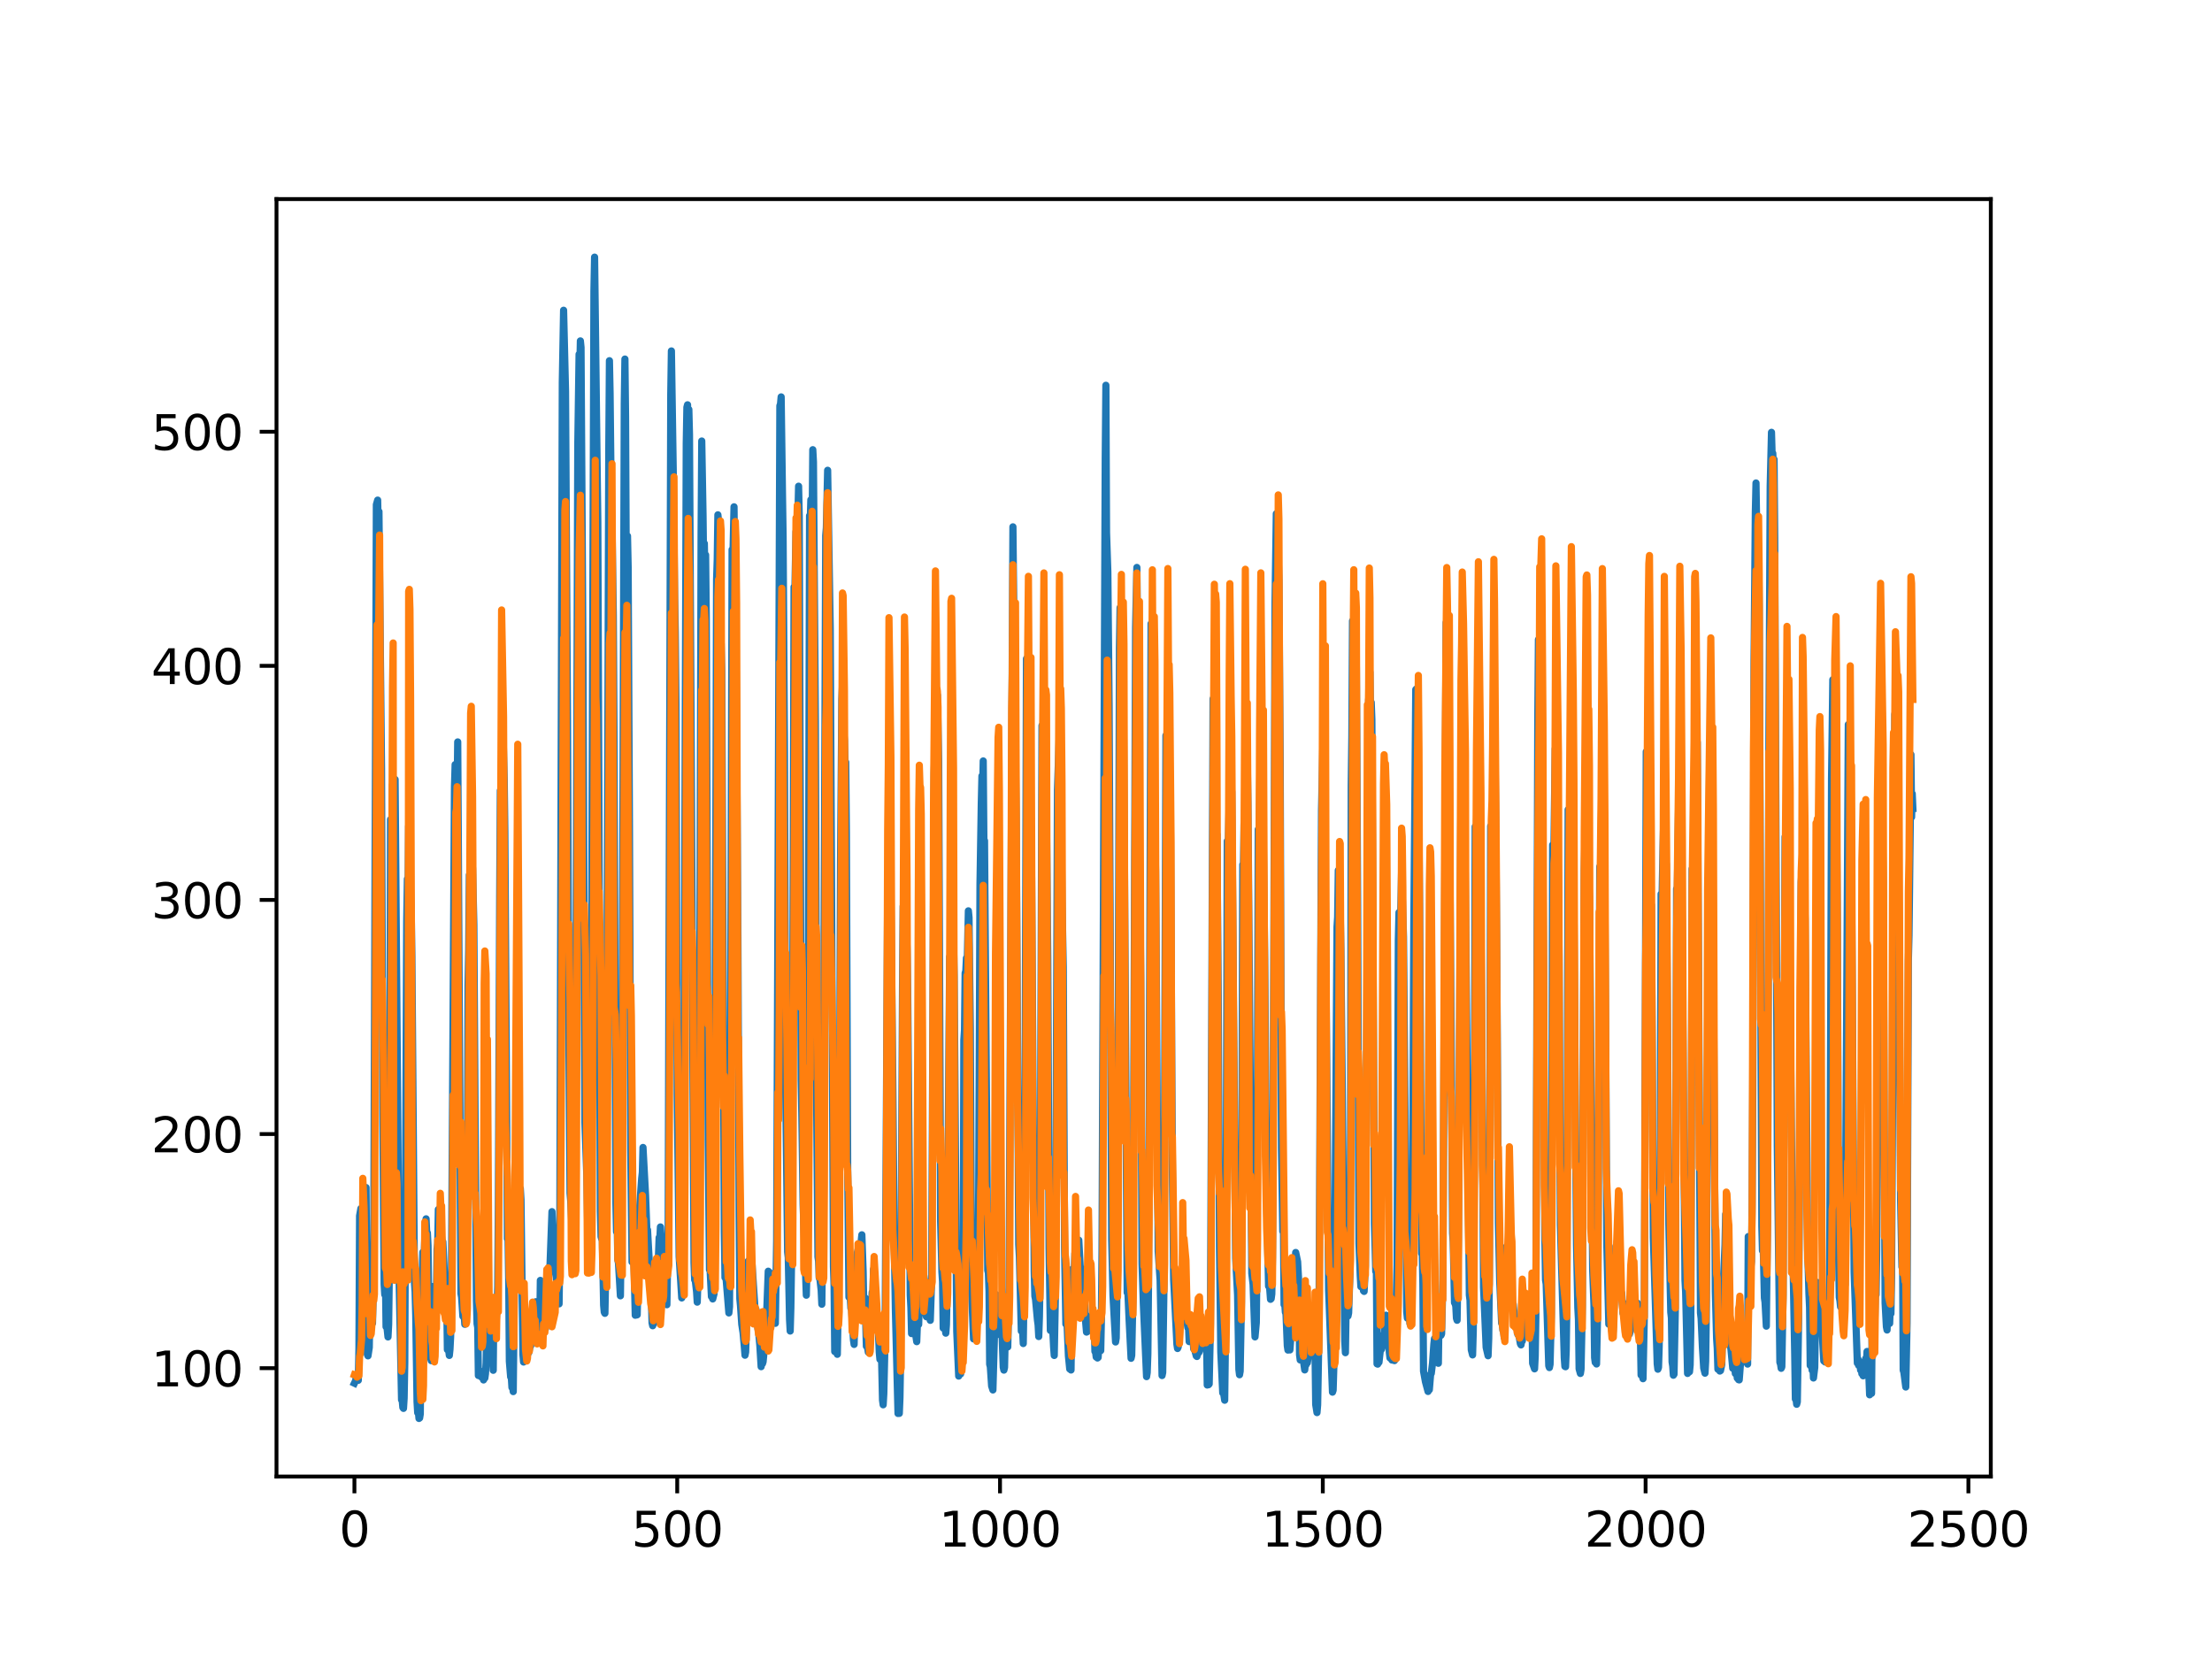 <?xml version="1.0" encoding="utf-8" standalone="no"?>
<!DOCTYPE svg PUBLIC "-//W3C//DTD SVG 1.1//EN"
  "http://www.w3.org/Graphics/SVG/1.1/DTD/svg11.dtd">
<svg xmlns:xlink="http://www.w3.org/1999/xlink" width="460.8pt" height="345.6pt" viewBox="0 0 460.8 345.6" xmlns="http://www.w3.org/2000/svg" version="1.1">
 <defs>
  <style type="text/css">*{stroke-linejoin: round; stroke-linecap: butt}</style>
 </defs>
 <g id="figure_1">
  <g id="patch_1">
   <path d="M 0 345.6 
L 460.8 345.6 
L 460.8 0 
L 0 0 
z
" style="fill: #ffffff"/>
  </g>
  <g id="axes_1">
   <g id="patch_2">
    <path d="M 57.6 307.584 
L 414.72 307.584 
L 414.72 41.472 
L 57.6 41.472 
z
" style="fill: #ffffff"/>
   </g>
   <g id="matplotlib.axis_1">
    <g id="xtick_1">
     <g id="line2d_1">
      <defs>
       <path id="m1aca45a26a" d="M 0 0 
L 0 3.5 
" style="stroke: #000000; stroke-width: 0.8"/>
      </defs>
      <g>
       <use xlink:href="#m1aca45a26a" x="73.833" y="307.584" style="stroke: #000000; stroke-width: 0.8"/>
      </g>
     </g>
     <g id="text_1">
      <!-- 0 -->
      <g transform="translate(70.651 322.182)scale(0.1 -0.1)">
       <defs>
        <path id="DejaVuSans-30" d="M 2034 4250 
Q 1547 4250 1301 3770 
Q 1056 3291 1056 2328 
Q 1056 1369 1301 889 
Q 1547 409 2034 409 
Q 2525 409 2770 889 
Q 3016 1369 3016 2328 
Q 3016 3291 2770 3770 
Q 2525 4250 2034 4250 
z
M 2034 4750 
Q 2819 4750 3233 4129 
Q 3647 3509 3647 2328 
Q 3647 1150 3233 529 
Q 2819 -91 2034 -91 
Q 1250 -91 836 529 
Q 422 1150 422 2328 
Q 422 3509 836 4129 
Q 1250 4750 2034 4750 
z
" transform="scale(0.016)"/>
       </defs>
       <use xlink:href="#DejaVuSans-30"/>
      </g>
     </g>
    </g>
    <g id="xtick_2">
     <g id="line2d_2">
      <g>
       <use xlink:href="#m1aca45a26a" x="141.077" y="307.584" style="stroke: #000000; stroke-width: 0.8"/>
      </g>
     </g>
     <g id="text_2">
      <!-- 500 -->
      <g transform="translate(131.533 322.182)scale(0.1 -0.1)">
       <defs>
        <path id="DejaVuSans-35" d="M 691 4666 
L 3169 4666 
L 3169 4134 
L 1269 4134 
L 1269 2991 
Q 1406 3038 1543 3061 
Q 1681 3084 1819 3084 
Q 2600 3084 3056 2656 
Q 3513 2228 3513 1497 
Q 3513 744 3044 326 
Q 2575 -91 1722 -91 
Q 1428 -91 1123 -41 
Q 819 9 494 109 
L 494 744 
Q 775 591 1075 516 
Q 1375 441 1709 441 
Q 2250 441 2565 725 
Q 2881 1009 2881 1497 
Q 2881 1984 2565 2268 
Q 2250 2553 1709 2553 
Q 1456 2553 1204 2497 
Q 953 2441 691 2322 
L 691 4666 
z
" transform="scale(0.016)"/>
       </defs>
       <use xlink:href="#DejaVuSans-35"/>
       <use xlink:href="#DejaVuSans-30" x="63.623"/>
       <use xlink:href="#DejaVuSans-30" x="127.246"/>
      </g>
     </g>
    </g>
    <g id="xtick_3">
     <g id="line2d_3">
      <g>
       <use xlink:href="#m1aca45a26a" x="208.321" y="307.584" style="stroke: #000000; stroke-width: 0.8"/>
      </g>
     </g>
     <g id="text_3">
      <!-- 1000 -->
      <g transform="translate(195.596 322.182)scale(0.1 -0.1)">
       <defs>
        <path id="DejaVuSans-31" d="M 794 531 
L 1825 531 
L 1825 4091 
L 703 3866 
L 703 4441 
L 1819 4666 
L 2450 4666 
L 2450 531 
L 3481 531 
L 3481 0 
L 794 0 
L 794 531 
z
" transform="scale(0.016)"/>
       </defs>
       <use xlink:href="#DejaVuSans-31"/>
       <use xlink:href="#DejaVuSans-30" x="63.623"/>
       <use xlink:href="#DejaVuSans-30" x="127.246"/>
       <use xlink:href="#DejaVuSans-30" x="190.869"/>
      </g>
     </g>
    </g>
    <g id="xtick_4">
     <g id="line2d_4">
      <g>
       <use xlink:href="#m1aca45a26a" x="275.565" y="307.584" style="stroke: #000000; stroke-width: 0.8"/>
      </g>
     </g>
     <g id="text_4">
      <!-- 1500 -->
      <g transform="translate(262.84 322.182)scale(0.1 -0.1)">
       <use xlink:href="#DejaVuSans-31"/>
       <use xlink:href="#DejaVuSans-35" x="63.623"/>
       <use xlink:href="#DejaVuSans-30" x="127.246"/>
       <use xlink:href="#DejaVuSans-30" x="190.869"/>
      </g>
     </g>
    </g>
    <g id="xtick_5">
     <g id="line2d_5">
      <g>
       <use xlink:href="#m1aca45a26a" x="342.809" y="307.584" style="stroke: #000000; stroke-width: 0.8"/>
      </g>
     </g>
     <g id="text_5">
      <!-- 2000 -->
      <g transform="translate(330.084 322.182)scale(0.1 -0.1)">
       <defs>
        <path id="DejaVuSans-32" d="M 1228 531 
L 3431 531 
L 3431 0 
L 469 0 
L 469 531 
Q 828 903 1448 1529 
Q 2069 2156 2228 2338 
Q 2531 2678 2651 2914 
Q 2772 3150 2772 3378 
Q 2772 3750 2511 3984 
Q 2250 4219 1831 4219 
Q 1534 4219 1204 4116 
Q 875 4013 500 3803 
L 500 4441 
Q 881 4594 1212 4672 
Q 1544 4750 1819 4750 
Q 2544 4750 2975 4387 
Q 3406 4025 3406 3419 
Q 3406 3131 3298 2873 
Q 3191 2616 2906 2266 
Q 2828 2175 2409 1742 
Q 1991 1309 1228 531 
z
" transform="scale(0.016)"/>
       </defs>
       <use xlink:href="#DejaVuSans-32"/>
       <use xlink:href="#DejaVuSans-30" x="63.623"/>
       <use xlink:href="#DejaVuSans-30" x="127.246"/>
       <use xlink:href="#DejaVuSans-30" x="190.869"/>
      </g>
     </g>
    </g>
    <g id="xtick_6">
     <g id="line2d_6">
      <g>
       <use xlink:href="#m1aca45a26a" x="410.053" y="307.584" style="stroke: #000000; stroke-width: 0.8"/>
      </g>
     </g>
     <g id="text_6">
      <!-- 2500 -->
      <g transform="translate(397.328 322.182)scale(0.1 -0.1)">
       <use xlink:href="#DejaVuSans-32"/>
       <use xlink:href="#DejaVuSans-35" x="63.623"/>
       <use xlink:href="#DejaVuSans-30" x="127.246"/>
       <use xlink:href="#DejaVuSans-30" x="190.869"/>
      </g>
     </g>
    </g>
   </g>
   <g id="matplotlib.axis_2">
    <g id="ytick_1">
     <g id="line2d_7">
      <defs>
       <path id="m5c0e089ccd" d="M 0 0 
L -3.5 0 
" style="stroke: #000000; stroke-width: 0.8"/>
      </defs>
      <g>
       <use xlink:href="#m5c0e089ccd" x="57.6" y="285.01" style="stroke: #000000; stroke-width: 0.8"/>
      </g>
     </g>
     <g id="text_7">
      <!-- 100 -->
      <g transform="translate(31.512 288.809)scale(0.1 -0.1)">
       <use xlink:href="#DejaVuSans-31"/>
       <use xlink:href="#DejaVuSans-30" x="63.623"/>
       <use xlink:href="#DejaVuSans-30" x="127.246"/>
      </g>
     </g>
    </g>
    <g id="ytick_2">
     <g id="line2d_8">
      <g>
       <use xlink:href="#m5c0e089ccd" x="57.6" y="236.242" style="stroke: #000000; stroke-width: 0.8"/>
      </g>
     </g>
     <g id="text_8">
      <!-- 200 -->
      <g transform="translate(31.512 240.042)scale(0.1 -0.1)">
       <use xlink:href="#DejaVuSans-32"/>
       <use xlink:href="#DejaVuSans-30" x="63.623"/>
       <use xlink:href="#DejaVuSans-30" x="127.246"/>
      </g>
     </g>
    </g>
    <g id="ytick_3">
     <g id="line2d_9">
      <g>
       <use xlink:href="#m5c0e089ccd" x="57.6" y="187.474" style="stroke: #000000; stroke-width: 0.8"/>
      </g>
     </g>
     <g id="text_9">
      <!-- 300 -->
      <g transform="translate(31.512 191.274)scale(0.1 -0.1)">
       <defs>
        <path id="DejaVuSans-33" d="M 2597 2516 
Q 3050 2419 3304 2112 
Q 3559 1806 3559 1356 
Q 3559 666 3084 287 
Q 2609 -91 1734 -91 
Q 1441 -91 1130 -33 
Q 819 25 488 141 
L 488 750 
Q 750 597 1062 519 
Q 1375 441 1716 441 
Q 2309 441 2620 675 
Q 2931 909 2931 1356 
Q 2931 1769 2642 2001 
Q 2353 2234 1838 2234 
L 1294 2234 
L 1294 2753 
L 1863 2753 
Q 2328 2753 2575 2939 
Q 2822 3125 2822 3475 
Q 2822 3834 2567 4026 
Q 2313 4219 1838 4219 
Q 1578 4219 1281 4162 
Q 984 4106 628 3988 
L 628 4550 
Q 988 4650 1302 4700 
Q 1616 4750 1894 4750 
Q 2613 4750 3031 4423 
Q 3450 4097 3450 3541 
Q 3450 3153 3228 2886 
Q 3006 2619 2597 2516 
z
" transform="scale(0.016)"/>
       </defs>
       <use xlink:href="#DejaVuSans-33"/>
       <use xlink:href="#DejaVuSans-30" x="63.623"/>
       <use xlink:href="#DejaVuSans-30" x="127.246"/>
      </g>
     </g>
    </g>
    <g id="ytick_4">
     <g id="line2d_10">
      <g>
       <use xlink:href="#m5c0e089ccd" x="57.6" y="138.707" style="stroke: #000000; stroke-width: 0.8"/>
      </g>
     </g>
     <g id="text_10">
      <!-- 400 -->
      <g transform="translate(31.512 142.506)scale(0.1 -0.1)">
       <defs>
        <path id="DejaVuSans-34" d="M 2419 4116 
L 825 1625 
L 2419 1625 
L 2419 4116 
z
M 2253 4666 
L 3047 4666 
L 3047 1625 
L 3713 1625 
L 3713 1100 
L 3047 1100 
L 3047 0 
L 2419 0 
L 2419 1100 
L 313 1100 
L 313 1709 
L 2253 4666 
z
" transform="scale(0.016)"/>
       </defs>
       <use xlink:href="#DejaVuSans-34"/>
       <use xlink:href="#DejaVuSans-30" x="63.623"/>
       <use xlink:href="#DejaVuSans-30" x="127.246"/>
      </g>
     </g>
    </g>
    <g id="ytick_5">
     <g id="line2d_11">
      <g>
       <use xlink:href="#m5c0e089ccd" x="57.6" y="89.939" style="stroke: #000000; stroke-width: 0.8"/>
      </g>
     </g>
     <g id="text_11">
      <!-- 500 -->
      <g transform="translate(31.512 93.738)scale(0.1 -0.1)">
       <use xlink:href="#DejaVuSans-35"/>
       <use xlink:href="#DejaVuSans-30" x="63.623"/>
       <use xlink:href="#DejaVuSans-30" x="127.246"/>
      </g>
     </g>
    </g>
   </g>
   <g id="line2d_12">
    <path d="M 73.833 288.143 
L 74.102 287.583 
L 74.236 286.45 
L 74.371 287.433 
L 74.505 286.931 
L 74.64 287.545 
L 74.774 280.943 
L 74.909 253.285 
L 75.178 251.762 
L 75.312 252.329 
L 75.447 252.383 
L 75.581 253.267 
L 75.716 252.495 
L 75.85 252.473 
L 76.254 247.387 
L 76.522 282.129 
L 76.657 282.448 
L 76.926 280.707 
L 77.06 271.674 
L 77.195 273.962 
L 77.464 274.027 
L 77.598 275.643 
L 77.733 270.21 
L 77.867 256.534 
L 78.405 105.123 
L 78.674 104.183 
L 78.809 111.465 
L 78.943 106.566 
L 79.481 160.322 
L 79.75 232.112 
L 80.019 267.531 
L 80.154 269.698 
L 80.288 265.786 
L 80.423 276.391 
L 80.557 275.948 
L 80.826 278.506 
L 80.961 275.915 
L 81.095 265.394 
L 81.364 170.714 
L 81.499 183.262 
L 81.768 163.468 
L 82.037 171.631 
L 82.171 168.468 
L 82.305 162.374 
L 83.112 264.906 
L 83.65 291.615 
L 83.785 291.636 
L 83.919 293.195 
L 84.054 293.391 
L 84.188 291.252 
L 84.323 283.883 
L 84.726 191.944 
L 84.861 183.105 
L 84.995 187.284 
L 85.13 172.104 
L 85.264 180.817 
L 85.399 181.579 
L 85.668 190.041 
L 85.802 198.987 
L 86.34 267.074 
L 86.475 269.127 
L 86.609 274.136 
L 86.878 292.005 
L 87.013 294.301 
L 87.147 293.967 
L 87.282 295.488 
L 87.416 295.389 
L 87.551 294.561 
L 87.82 266.508 
L 87.954 266.656 
L 88.088 260.856 
L 88.223 262.345 
L 88.357 261.572 
L 88.492 258.147 
L 88.626 261.038 
L 88.761 253.905 
L 88.895 256.839 
L 89.03 256.838 
L 89.164 259.45 
L 89.433 281.177 
L 89.568 282.873 
L 89.702 282.365 
L 89.837 283.446 
L 89.971 267.994 
L 90.106 268.722 
L 90.24 270.297 
L 90.375 270.062 
L 90.509 271.323 
L 90.644 271.498 
L 90.778 273.639 
L 90.913 270.352 
L 91.047 260.214 
L 91.182 259.02 
L 91.316 251.95 
L 91.451 256.473 
L 91.585 254.468 
L 91.72 255.996 
L 91.854 256.227 
L 92.123 259.27 
L 92.258 258.685 
L 92.527 264.393 
L 92.796 271.122 
L 92.93 272.096 
L 93.065 270.933 
L 93.199 281.153 
L 93.468 281.28 
L 93.602 282.362 
L 93.737 281.103 
L 93.871 278.528 
L 94.006 273.203 
L 94.678 163.761 
L 94.813 159.273 
L 95.082 171.377 
L 95.216 166.053 
L 95.351 154.555 
L 96.023 269.461 
L 96.158 270.206 
L 96.427 274.214 
L 96.561 273.874 
L 96.696 273.953 
L 96.83 275.875 
L 96.965 275.224 
L 97.099 273.767 
L 97.234 265.123 
L 97.368 247.194 
L 97.503 205.316 
L 97.637 198.072 
L 97.772 182.277 
L 97.906 190.848 
L 98.041 183.994 
L 98.175 184.719 
L 98.31 179.289 
L 98.444 180.965 
L 98.713 192.572 
L 98.982 235.395 
L 99.251 270.974 
L 99.385 275.758 
L 99.52 276.529 
L 99.654 286.539 
L 99.789 286.552 
L 99.923 285.53 
L 100.192 286.794 
L 100.327 286.876 
L 100.461 286.207 
L 100.596 286.622 
L 100.73 287.468 
L 100.865 285.897 
L 100.999 287.077 
L 101.134 286.15 
L 101.268 283.889 
L 101.403 276.716 
L 101.537 281.078 
L 101.806 270.473 
L 101.941 272.68 
L 102.075 272.528 
L 102.21 273.19 
L 102.344 275.618 
L 102.479 281.559 
L 102.613 279.668 
L 102.748 285.457 
L 102.882 271.717 
L 103.017 271.746 
L 103.151 276.755 
L 103.286 276.531 
L 103.555 272.263 
L 103.689 267.986 
L 103.824 250.194 
L 104.093 186.618 
L 104.227 164.683 
L 104.362 171.998 
L 104.631 146.601 
L 105.034 162.24 
L 105.168 173.246 
L 105.706 258.056 
L 105.841 257.931 
L 105.975 266.813 
L 106.11 283.591 
L 106.379 286.847 
L 106.513 286.833 
L 106.648 289.035 
L 106.782 288.761 
L 106.917 289.896 
L 107.32 251.534 
L 107.455 258.747 
L 107.589 256.16 
L 107.724 256.254 
L 108.262 251.085 
L 108.396 247.606 
L 108.531 249.913 
L 108.934 282.188 
L 109.069 283.734 
L 109.203 282.645 
L 109.338 278.055 
L 109.607 279.636 
L 109.876 280.71 
L 110.145 281.781 
L 110.414 280.518 
L 110.548 280.38 
L 110.951 276.246 
L 111.086 277.444 
L 111.22 277.089 
L 111.624 271.174 
L 111.758 271.692 
L 112.027 275.552 
L 112.431 277.182 
L 112.565 266.731 
L 112.834 271.016 
L 112.969 271.55 
L 113.103 273.09 
L 113.238 273.272 
L 113.507 275.941 
L 113.641 276.788 
L 114.314 265.332 
L 114.448 264.964 
L 114.583 263.452 
L 114.986 252.409 
L 115.524 263.688 
L 115.659 264.249 
L 115.928 266.518 
L 116.062 265.209 
L 116.197 271.425 
L 116.331 271 
L 116.465 271.622 
L 116.6 261.678 
L 117.138 79.614 
L 117.407 64.634 
L 117.81 81.486 
L 118.214 149.958 
L 118.483 213.476 
L 118.752 248.56 
L 118.886 250.123 
L 119.29 258.268 
L 119.424 259.713 
L 119.559 262.537 
L 119.693 262.859 
L 119.828 253.061 
L 120.366 92.715 
L 120.635 73.797 
L 120.769 77.558 
L 120.904 71.017 
L 121.038 72.37 
L 121.442 137.005 
L 121.711 205.103 
L 121.845 233.818 
L 122.248 244.99 
L 122.517 260.8 
L 122.652 260.963 
L 122.786 262.735 
L 122.921 261.369 
L 123.055 253.053 
L 123.728 60.602 
L 123.862 53.568 
L 124.535 108.726 
L 125.073 252.341 
L 125.207 257.61 
L 125.342 258.082 
L 125.476 258.035 
L 125.745 271.892 
L 125.88 273.356 
L 126.014 273.59 
L 126.283 259.884 
L 126.821 93.842 
L 126.956 75.142 
L 127.09 81.866 
L 127.359 106.868 
L 127.494 109.358 
L 127.763 128.205 
L 127.897 151.44 
L 128.3 250.693 
L 128.435 256.605 
L 128.569 254.743 
L 128.704 262.386 
L 128.838 263.124 
L 129.242 269.944 
L 129.511 248.841 
L 130.049 84.081 
L 130.183 74.799 
L 130.318 86.944 
L 130.452 116.315 
L 130.587 115.379 
L 130.721 111.662 
L 130.856 118.174 
L 131.125 172.458 
L 131.394 239.35 
L 131.663 262.89 
L 131.932 262.69 
L 132.066 262.504 
L 132.335 273.99 
L 132.47 273.838 
L 132.604 273.939 
L 132.739 273.897 
L 133.008 261.78 
L 133.277 251.122 
L 133.68 245.438 
L 133.814 244.233 
L 133.949 239.038 
L 134.487 249.102 
L 134.756 256.323 
L 134.89 256.206 
L 135.697 270.718 
L 135.832 275.559 
L 135.966 276.179 
L 136.101 274.159 
L 136.235 275.691 
L 136.37 275.412 
L 136.504 271.031 
L 136.639 270.869 
L 136.908 268.898 
L 137.311 257.809 
L 137.446 258.329 
L 137.58 255.596 
L 137.984 262.537 
L 138.118 261.619 
L 138.253 263.488 
L 138.387 268.064 
L 138.522 266.808 
L 138.656 267.013 
L 138.925 271.797 
L 139.194 255.247 
L 139.732 82.192 
L 139.866 73.107 
L 140.27 99.607 
L 140.539 124.495 
L 140.673 131.719 
L 140.808 146.35 
L 141.077 227.97 
L 141.48 261.785 
L 142.018 270.383 
L 142.153 269.91 
L 142.422 245.726 
L 142.96 92.379 
L 143.094 84.823 
L 143.229 84.326 
L 143.363 94.745 
L 143.498 85.295 
L 143.632 90.519 
L 144.574 263.056 
L 144.708 266.612 
L 144.843 266.791 
L 145.111 269.076 
L 145.246 271.26 
L 145.38 267.105 
L 145.784 204.781 
L 146.053 111.354 
L 146.187 91.871 
L 146.456 107.474 
L 146.591 119.011 
L 146.725 113.212 
L 146.86 120.767 
L 146.994 115.593 
L 147.129 128.697 
L 147.532 238.009 
L 147.801 264.521 
L 147.936 264.728 
L 148.205 270.101 
L 148.339 270.079 
L 148.474 270.592 
L 148.743 269.519 
L 148.877 251.487 
L 149.281 120.628 
L 149.415 116.509 
L 149.55 107.247 
L 149.684 108.528 
L 150.088 141.889 
L 150.222 134.043 
L 150.357 139.673 
L 150.894 256.791 
L 151.029 266.146 
L 151.163 265.169 
L 151.836 273.507 
L 151.97 272.21 
L 152.105 250.842 
L 152.508 114.499 
L 152.643 117.67 
L 152.912 105.579 
L 153.046 120.011 
L 153.181 118.481 
L 153.45 153.642 
L 153.719 195.407 
L 153.988 253.163 
L 154.122 270.554 
L 154.257 271.961 
L 154.526 275.9 
L 154.795 277.638 
L 155.064 280.642 
L 155.198 282.317 
L 155.333 281.66 
L 155.467 277.192 
L 155.602 266.506 
L 155.736 265.628 
L 155.871 262.705 
L 156.005 264.887 
L 156.274 262.952 
L 156.408 263.499 
L 156.543 264.778 
L 156.677 263.557 
L 157.215 271.727 
L 157.35 273.773 
L 157.484 272.761 
L 157.619 273.547 
L 157.888 276.786 
L 158.022 277.277 
L 158.291 280.336 
L 158.56 284.703 
L 158.695 283.106 
L 158.829 284.089 
L 158.964 283.685 
L 159.233 280.917 
L 159.367 281.204 
L 159.502 279.181 
L 160.04 264.815 
L 160.309 265.08 
L 160.443 270.913 
L 160.578 270.624 
L 160.712 268.63 
L 160.847 269.345 
L 160.981 270.868 
L 161.25 274.7 
L 161.519 275.67 
L 161.788 258.57 
L 162.46 84.515 
L 162.595 84.172 
L 162.729 82.683 
L 162.998 102.667 
L 163.133 111.792 
L 163.402 153.885 
L 163.671 226.033 
L 164.074 260.806 
L 164.209 261.962 
L 164.478 274.87 
L 164.612 277.279 
L 164.747 272.483 
L 165.016 254.623 
L 165.419 122.273 
L 165.554 124.924 
L 165.823 110.754 
L 165.957 116.114 
L 166.092 112.968 
L 166.361 101.285 
L 166.495 107.602 
L 166.899 225.115 
L 167.033 232.226 
L 167.302 250.983 
L 167.974 269.816 
L 168.109 264.029 
L 168.243 249.737 
L 168.378 210.902 
L 168.647 107.425 
L 168.781 108.733 
L 168.916 104.117 
L 169.05 105.443 
L 169.185 109.315 
L 169.319 93.682 
L 169.454 96.209 
L 169.857 150.648 
L 170.126 230.404 
L 170.395 261.833 
L 170.53 262.731 
L 170.664 266.236 
L 170.799 266.429 
L 171.068 268.803 
L 171.202 271.694 
L 171.471 249.472 
L 172.009 111.568 
L 172.144 109.96 
L 172.413 97.969 
L 172.951 131.117 
L 173.623 263.842 
L 173.757 267.911 
L 173.892 281.557 
L 174.026 280.61 
L 174.161 280.565 
L 174.43 282.127 
L 174.699 267.041 
L 174.833 249.575 
L 175.102 179.688 
L 175.371 145.648 
L 175.506 142.69 
L 175.64 153.06 
L 175.775 152.743 
L 175.909 154.181 
L 176.044 159.084 
L 176.178 158.77 
L 176.313 173.534 
L 176.582 242.553 
L 176.851 270.225 
L 176.985 267.681 
L 177.254 272.511 
L 177.389 272.466 
L 177.792 279.157 
L 177.927 280.066 
L 178.196 269.133 
L 178.33 268.684 
L 178.599 260.964 
L 178.734 260.387 
L 178.868 262.742 
L 179.137 259.161 
L 179.271 259.769 
L 179.54 257.233 
L 179.809 264.892 
L 179.944 272.311 
L 180.213 270.371 
L 180.482 280.44 
L 180.616 280.454 
L 180.751 280.834 
L 180.885 281.683 
L 181.02 281.771 
L 181.692 269.207 
L 181.827 270.53 
L 181.961 264.423 
L 182.096 266.242 
L 182.365 271.793 
L 182.499 273.097 
L 182.634 276.31 
L 182.903 275.475 
L 183.172 281.733 
L 183.306 283.178 
L 183.441 282.046 
L 183.575 279.696 
L 183.844 291.672 
L 183.979 292.643 
L 184.113 290.317 
L 184.382 278.695 
L 184.92 185.061 
L 185.054 189.16 
L 185.189 181.94 
L 185.458 185.881 
L 185.592 187.411 
L 185.996 225.95 
L 186.265 257.183 
L 186.534 273.267 
L 186.803 283.734 
L 187.072 294.45 
L 187.206 293.275 
L 187.341 294.433 
L 187.475 291.19 
L 187.61 283.025 
L 188.013 205.537 
L 188.148 188.797 
L 188.282 189.02 
L 188.417 188.042 
L 188.551 191.423 
L 188.686 197.958 
L 188.82 193.454 
L 188.955 197.981 
L 189.089 206.529 
L 189.627 269.822 
L 189.762 272.465 
L 189.896 277.81 
L 190.031 275.323 
L 190.3 277.193 
L 190.434 275.997 
L 190.972 279.493 
L 191.106 275.969 
L 191.241 275.473 
L 191.375 275.921 
L 191.51 271.4 
L 191.644 272.981 
L 191.913 271.689 
L 192.182 265.935 
L 192.317 266.291 
L 192.451 265.782 
L 192.586 267.13 
L 192.72 273.021 
L 192.989 274.305 
L 193.393 271.561 
L 193.662 274.504 
L 193.796 275.05 
L 194.065 266.997 
L 194.603 161.071 
L 194.738 156.056 
L 194.872 145.895 
L 195.007 147.504 
L 195.141 152.348 
L 195.276 144.794 
L 195.545 158.469 
L 195.948 254.472 
L 196.217 265.026 
L 196.351 266.993 
L 196.486 276.666 
L 196.62 275.999 
L 196.889 276.568 
L 197.024 277.72 
L 197.158 275.954 
L 197.293 269.499 
L 197.831 199.333 
L 197.965 201.693 
L 198.1 198.305 
L 198.234 202.802 
L 198.503 189.195 
L 198.772 203.287 
L 199.31 277.356 
L 199.714 286.661 
L 199.848 285.468 
L 200.117 286.211 
L 200.252 284.39 
L 200.386 278.489 
L 200.521 278.077 
L 200.655 264.846 
L 200.79 216.625 
L 200.924 214.614 
L 201.059 202.683 
L 201.193 202.317 
L 201.328 199.576 
L 201.462 201.794 
L 201.731 189.745 
L 201.866 191.135 
L 202.134 214.309 
L 202.403 268.911 
L 202.807 278.917 
L 203.076 270.267 
L 203.21 274.685 
L 203.345 274.814 
L 203.748 265.239 
L 203.883 247.485 
L 204.152 184.215 
L 204.421 167.395 
L 204.555 161.647 
L 204.69 165.157 
L 204.824 158.52 
L 204.959 174.882 
L 205.093 175.134 
L 205.766 264.646 
L 205.9 265.168 
L 206.035 269.048 
L 206.169 284.211 
L 206.304 284.702 
L 206.573 288.724 
L 206.842 289.553 
L 207.111 279.966 
L 207.38 270.589 
L 207.514 269.693 
L 207.917 277.982 
L 208.052 277.731 
L 208.321 271.235 
L 208.59 272.871 
L 208.859 281.093 
L 208.993 284.823 
L 209.128 285.419 
L 209.262 284.864 
L 209.397 278.885 
L 209.531 280.006 
L 209.8 279.582 
L 209.935 280.594 
L 210.204 268.156 
L 211.011 109.75 
L 211.28 135.914 
L 211.683 169.715 
L 212.221 259.208 
L 212.356 261.724 
L 212.759 277.287 
L 212.894 277.076 
L 213.028 277.178 
L 213.163 279.883 
L 213.431 261.804 
L 213.566 222.917 
L 213.835 137.22 
L 213.969 141.902 
L 214.104 140.788 
L 214.238 143.812 
L 214.911 182.946 
L 215.449 264.946 
L 215.583 270.018 
L 215.718 270.649 
L 216.121 275.003 
L 216.256 275.98 
L 216.39 278.422 
L 216.525 274.328 
L 216.659 266.649 
L 217.063 151.148 
L 217.197 153.101 
L 217.332 153.183 
L 217.466 164.894 
L 217.601 163.583 
L 217.735 151.473 
L 217.87 156.816 
L 218.273 199.914 
L 218.542 259.999 
L 218.811 277.158 
L 218.946 269.58 
L 219.483 280.53 
L 219.618 282.367 
L 219.887 268.321 
L 220.29 164.547 
L 220.694 152.636 
L 220.828 163.529 
L 220.963 159.524 
L 221.232 187.263 
L 221.501 201.428 
L 221.77 259.859 
L 222.039 275.829 
L 222.173 275.06 
L 222.308 276.311 
L 222.577 282.493 
L 222.846 285.189 
L 222.98 283.48 
L 223.115 285.394 
L 223.384 264.398 
L 223.518 268.347 
L 223.653 268.187 
L 223.922 261.074 
L 224.191 260.387 
L 224.325 262.931 
L 224.46 262.288 
L 224.729 258.345 
L 225.132 265.773 
L 225.266 264.255 
L 225.535 265.759 
L 225.67 264.417 
L 226.073 274.4 
L 226.342 277.498 
L 226.477 277.424 
L 226.746 274.208 
L 226.88 276.542 
L 227.015 276.791 
L 227.149 276.487 
L 227.284 275.035 
L 227.418 276.75 
L 227.553 276.882 
L 227.687 276.709 
L 227.956 275.575 
L 228.091 281.524 
L 228.225 281.564 
L 228.36 282.691 
L 228.494 281.901 
L 228.629 282.894 
L 228.763 282.777 
L 228.898 280.436 
L 229.301 281.361 
L 229.436 275.004 
L 229.57 260.596 
L 230.243 95.44 
L 230.377 80.261 
L 230.511 110.932 
L 230.78 119.067 
L 231.049 147.169 
L 231.587 258.388 
L 231.856 269.87 
L 232.125 274.795 
L 232.394 279.559 
L 232.529 278.727 
L 232.798 261.229 
L 232.932 224.122 
L 233.201 134.954 
L 233.336 126.59 
L 233.47 137.124 
L 233.605 137.351 
L 233.739 150.438 
L 233.874 135.361 
L 234.008 142.239 
L 234.815 269.275 
L 234.95 269.002 
L 235.219 275.042 
L 235.622 282.958 
L 235.757 282.347 
L 236.026 269.399 
L 236.563 130.703 
L 236.832 118.21 
L 237.639 203.831 
L 237.908 263.24 
L 238.177 271.515 
L 238.85 286.777 
L 238.984 285.933 
L 239.119 282.047 
L 239.253 267.827 
L 239.791 129.915 
L 240.195 148.058 
L 240.464 167.625 
L 240.733 181.391 
L 241.271 260.65 
L 241.674 266.661 
L 241.943 279.902 
L 242.077 286.551 
L 242.212 285.91 
L 242.481 267.529 
L 242.884 153.22 
L 243.019 161.273 
L 243.153 158.974 
L 243.288 147.744 
L 243.422 155.908 
L 243.557 153.032 
L 243.826 170.055 
L 244.229 243.698 
L 244.498 266.599 
L 244.767 271.993 
L 245.171 280.031 
L 245.305 280.916 
L 245.44 280.613 
L 245.574 279.357 
L 245.709 267.639 
L 245.843 273.211 
L 246.112 270.161 
L 246.381 264.864 
L 246.516 264.83 
L 247.188 275.306 
L 247.323 275.72 
L 247.457 276.607 
L 247.591 276.245 
L 247.726 279.479 
L 247.86 278.009 
L 248.129 279.362 
L 248.264 278.459 
L 248.398 279.157 
L 248.533 279.001 
L 248.667 280.989 
L 248.802 280.888 
L 249.205 282.462 
L 249.34 282.581 
L 249.609 281.611 
L 249.743 281.746 
L 249.878 281.439 
L 250.55 278.203 
L 250.819 278.509 
L 250.954 279.305 
L 251.088 278.144 
L 251.357 279.43 
L 251.492 288.524 
L 251.626 288.024 
L 251.761 288.463 
L 251.895 288.3 
L 252.164 275.787 
L 252.702 145.584 
L 252.837 165.751 
L 252.971 162.232 
L 253.24 175.423 
L 253.374 176.805 
L 253.509 173.816 
L 253.778 207.354 
L 254.047 259.834 
L 254.316 281.627 
L 254.719 290.165 
L 254.854 289.92 
L 255.123 291.691 
L 255.392 270.472 
L 255.661 175.209 
L 255.795 178.731 
L 256.199 162.716 
L 256.333 166.47 
L 256.468 163.747 
L 256.602 164.969 
L 257.409 262.125 
L 257.813 269.76 
L 258.082 285.298 
L 258.216 286.385 
L 258.351 285.64 
L 258.62 271.16 
L 258.889 180.118 
L 259.023 181.006 
L 259.157 171.756 
L 259.292 171.167 
L 259.426 155.345 
L 259.695 169.344 
L 259.83 157.97 
L 259.964 167.241 
L 260.771 265.262 
L 261.04 267.549 
L 261.309 275.212 
L 261.444 278.496 
L 261.713 275.518 
L 261.847 262.857 
L 262.116 172.778 
L 262.251 177.036 
L 262.654 150.03 
L 262.789 157.49 
L 262.923 152.616 
L 263.327 188.53 
L 263.461 199.665 
L 263.865 249.502 
L 264.268 267.938 
L 264.403 267.164 
L 264.672 270.669 
L 264.806 270.54 
L 264.94 269.568 
L 265.075 261.836 
L 265.209 242.304 
L 265.613 125.523 
L 265.882 107.017 
L 266.016 116.725 
L 266.151 116.592 
L 266.285 116.134 
L 266.42 120.866 
L 266.689 158.95 
L 266.958 239.475 
L 267.227 256.502 
L 267.361 255.049 
L 267.496 271.773 
L 267.63 271.45 
L 267.765 273.36 
L 267.899 273.678 
L 268.168 280.341 
L 268.303 281.245 
L 268.437 278.627 
L 268.706 281.219 
L 268.975 277.648 
L 269.244 275.722 
L 269.917 260.914 
L 270.32 262.844 
L 270.589 267.838 
L 270.723 282.243 
L 270.858 283.305 
L 270.992 281.795 
L 271.127 282.698 
L 271.261 282.728 
L 271.396 282.538 
L 271.799 285.376 
L 271.934 283.96 
L 272.068 284.323 
L 272.203 283.664 
L 272.337 283.906 
L 272.472 283.044 
L 272.606 280.831 
L 272.741 282.142 
L 272.875 281.812 
L 273.01 281.12 
L 273.144 278.734 
L 273.279 278.632 
L 273.548 281.676 
L 273.682 281.895 
L 273.817 282.594 
L 273.951 281.714 
L 274.086 292.6 
L 274.355 294.269 
L 274.489 292.662 
L 274.758 277.613 
L 275.296 168.713 
L 275.565 156.199 
L 275.7 156.544 
L 275.834 174.904 
L 275.969 177.238 
L 276.103 187.625 
L 276.775 268.74 
L 277.448 286.536 
L 277.582 290.01 
L 277.717 289.61 
L 277.851 285.112 
L 277.986 274.901 
L 278.389 213.017 
L 278.524 193.088 
L 278.658 191.044 
L 278.793 181.312 
L 278.927 193.719 
L 279.062 187.766 
L 279.196 189.904 
L 279.331 197.775 
L 280.138 279.35 
L 280.272 281.791 
L 280.407 273.243 
L 280.541 272.953 
L 280.81 274.151 
L 280.945 273.513 
L 281.214 265.413 
L 281.348 235.802 
L 281.483 163.725 
L 281.617 153.283 
L 281.752 129.348 
L 281.886 130.527 
L 282.155 144.346 
L 282.289 125.814 
L 282.424 129.996 
L 282.558 139.315 
L 282.827 188.872 
L 283.096 259.001 
L 283.365 265.783 
L 283.5 268.041 
L 283.634 267.355 
L 283.769 267.366 
L 283.903 267.559 
L 284.038 268.894 
L 284.172 269.026 
L 284.441 263.713 
L 285.114 145.788 
L 285.248 144.687 
L 285.383 140.046 
L 285.517 149.5 
L 285.652 146.327 
L 285.786 149.897 
L 286.055 204.248 
L 286.324 254.963 
L 286.593 264.863 
L 286.728 264.739 
L 286.862 284.112 
L 286.997 284.172 
L 287.131 283.172 
L 287.266 283.792 
L 287.669 280.184 
L 287.803 281.081 
L 288.072 280.187 
L 288.207 277.966 
L 288.341 277.909 
L 288.476 275.509 
L 288.61 275.13 
L 288.745 273.98 
L 288.879 276.873 
L 289.014 277.22 
L 289.148 274.346 
L 289.417 281.663 
L 289.552 282.877 
L 289.821 282.507 
L 289.955 283.315 
L 290.09 281.782 
L 290.224 283.364 
L 290.359 282.436 
L 290.493 283.438 
L 290.628 281.862 
L 291.031 263.477 
L 291.3 195.793 
L 291.435 190.083 
L 291.569 190.704 
L 291.704 194.859 
L 291.973 181.826 
L 292.376 195.201 
L 293.049 273.323 
L 293.183 274.598 
L 293.317 273.42 
L 293.452 274.189 
L 293.586 273.238 
L 293.721 275.769 
L 293.855 276.038 
L 294.259 251.577 
L 294.528 192.278 
L 294.797 159.88 
L 294.931 143.653 
L 295.066 143.516 
L 295.2 151.668 
L 295.335 145.818 
L 295.604 174.509 
L 295.738 189.327 
L 296.142 261.115 
L 296.276 260.205 
L 296.411 267.566 
L 296.545 285.643 
L 296.949 287.855 
L 297.487 289.865 
L 297.621 289.511 
L 297.756 289.508 
L 298.025 286.265 
L 298.159 286.111 
L 298.428 283.922 
L 298.697 280.013 
L 298.832 278.853 
L 298.966 278.707 
L 299.1 279.071 
L 299.369 282.938 
L 299.504 282.42 
L 299.638 283.997 
L 299.773 274.129 
L 299.907 277.604 
L 300.042 277.296 
L 300.176 278.181 
L 300.311 277.892 
L 300.58 266.684 
L 301.252 129.687 
L 301.387 129.758 
L 301.521 143.235 
L 301.656 136.143 
L 301.79 145.761 
L 302.597 256.91 
L 302.732 258.701 
L 303.001 271.377 
L 303.135 271.606 
L 303.27 272.096 
L 303.404 274.609 
L 303.539 275.037 
L 303.808 258.325 
L 304.346 166.61 
L 304.615 155.86 
L 304.749 164.276 
L 304.883 154.496 
L 305.018 160.707 
L 306.094 269.795 
L 306.228 270.827 
L 306.497 281.201 
L 306.766 282.253 
L 306.901 277.443 
L 307.035 266.677 
L 307.304 172.206 
L 307.439 179.624 
L 307.842 159.947 
L 307.977 167.15 
L 308.111 158.55 
L 308.246 163.62 
L 308.649 210.613 
L 309.053 268.193 
L 309.591 280.687 
L 309.994 282.427 
L 310.129 278.797 
L 310.263 265.909 
L 310.532 172.093 
L 310.666 173.269 
L 310.935 170.93 
L 311.07 161.378 
L 311.204 167.972 
L 311.339 166.653 
L 311.473 159.734 
L 311.608 173.153 
L 311.877 211.539 
L 312.146 254.779 
L 312.415 266.838 
L 312.818 275.635 
L 312.953 275.191 
L 313.087 277.118 
L 313.222 277.017 
L 313.356 278.627 
L 313.625 267.844 
L 313.76 259.783 
L 313.894 263.208 
L 314.029 260.624 
L 314.163 262.548 
L 314.298 259.728 
L 314.567 266.433 
L 314.701 267.184 
L 314.97 272.039 
L 315.105 272.001 
L 315.239 271.698 
L 315.508 274.694 
L 315.643 275.242 
L 315.777 274.905 
L 316.18 277.959 
L 316.315 277.51 
L 316.718 279.915 
L 316.853 280.17 
L 316.987 279.298 
L 317.122 279.365 
L 317.256 278.221 
L 317.391 278.369 
L 317.525 276.796 
L 317.66 277.736 
L 317.929 275.162 
L 318.332 271.344 
L 318.467 272.013 
L 318.601 271.499 
L 318.736 272.987 
L 318.87 272.82 
L 319.139 273.96 
L 319.274 284.01 
L 319.677 285.153 
L 319.812 282.518 
L 319.946 274.391 
L 320.35 149.745 
L 320.484 133.243 
L 320.888 161.115 
L 321.022 165.883 
L 321.291 180.987 
L 321.426 182.827 
L 321.56 201.669 
L 321.829 258.406 
L 321.963 266.67 
L 322.098 267.473 
L 322.636 284.537 
L 322.77 284.892 
L 322.905 284.218 
L 323.174 273.559 
L 323.443 176.013 
L 323.577 176.383 
L 323.712 176.588 
L 323.981 155.972 
L 324.25 159.588 
L 324.384 162.415 
L 324.788 199.447 
L 325.057 255.158 
L 325.326 264.632 
L 325.864 282.842 
L 325.998 284.648 
L 326.133 284.715 
L 326.267 281.432 
L 326.402 272.237 
L 326.671 168.666 
L 326.805 174.751 
L 326.94 175.949 
L 327.209 162.434 
L 327.343 170.755 
L 327.612 166.919 
L 327.746 171.885 
L 328.15 227.772 
L 328.419 259.289 
L 328.688 272.378 
L 328.822 274.885 
L 328.957 285.15 
L 329.226 286.118 
L 329.36 285.252 
L 329.629 272.14 
L 330.033 181.187 
L 330.302 169.601 
L 330.571 160.601 
L 330.84 182.931 
L 330.974 184.169 
L 331.109 186.975 
L 331.781 264.51 
L 332.05 271.829 
L 332.185 282.838 
L 332.319 283.815 
L 332.454 283.136 
L 332.588 284.145 
L 332.857 271.263 
L 333.26 180.542 
L 333.395 182.493 
L 333.664 167.258 
L 333.798 168.476 
L 333.933 172.325 
L 334.336 190.578 
L 334.74 259.784 
L 335.143 275.854 
L 335.278 275.651 
L 335.412 275.751 
L 335.547 276.042 
L 335.681 275.935 
L 335.95 278.573 
L 336.085 276.433 
L 336.623 259.613 
L 336.757 260.425 
L 336.892 258.556 
L 337.295 265.051 
L 337.699 269.886 
L 337.833 269.397 
L 338.102 273.585 
L 338.237 273.348 
L 338.371 273.999 
L 338.506 271.613 
L 339.043 274.84 
L 339.447 277.901 
L 339.581 277.409 
L 339.716 276.214 
L 339.85 276.479 
L 339.985 275.682 
L 340.119 275.567 
L 340.254 275.084 
L 340.388 276.592 
L 340.523 274.561 
L 340.657 275.172 
L 340.926 274.847 
L 341.061 271.437 
L 341.33 276.424 
L 341.464 276.32 
L 341.599 276.86 
L 341.733 278.46 
L 341.868 286.45 
L 342.137 286.554 
L 342.271 287.209 
L 342.54 274.241 
L 342.944 156.591 
L 343.213 173.557 
L 343.347 172.807 
L 343.751 187.501 
L 343.885 189.212 
L 344.02 188.535 
L 344.423 257.878 
L 345.23 284.124 
L 345.364 285.231 
L 345.499 284.855 
L 345.633 280.548 
L 345.768 272.29 
L 346.037 186.229 
L 346.171 190.435 
L 346.44 176.579 
L 346.575 171.093 
L 346.844 178.119 
L 347.113 180.028 
L 347.382 215.247 
L 347.651 254.992 
L 348.054 273.339 
L 348.189 274.546 
L 348.323 283.707 
L 348.458 284.573 
L 348.592 286.484 
L 348.727 286.285 
L 348.996 273.102 
L 349.265 185.156 
L 349.399 186.661 
L 349.668 168.728 
L 349.803 164.528 
L 350.206 183.624 
L 350.34 184.829 
L 351.013 266.723 
L 351.147 269.093 
L 351.551 286.112 
L 351.685 285.385 
L 351.954 285.759 
L 352.089 284.332 
L 352.223 276.888 
L 352.492 180.992 
L 352.627 188.309 
L 352.761 176.699 
L 352.896 175.975 
L 353.03 167.522 
L 353.165 174.885 
L 353.299 172.764 
L 353.568 154.613 
L 354.241 273.483 
L 354.375 274.645 
L 354.644 280.631 
L 354.913 284.995 
L 355.182 286.059 
L 355.317 283.606 
L 355.451 274.286 
L 355.855 199.438 
L 356.123 160.296 
L 356.258 162.046 
L 356.392 170.837 
L 356.527 170.191 
L 356.661 181.02 
L 356.796 179.742 
L 357.334 269.082 
L 357.603 278.881 
L 357.737 280.887 
L 357.872 285.232 
L 358.006 284.641 
L 358.141 284.86 
L 358.275 285.615 
L 358.41 285.526 
L 358.679 284.24 
L 359.082 265.384 
L 359.351 259.354 
L 359.486 252.951 
L 359.62 263.91 
L 359.755 265.354 
L 359.889 265.525 
L 360.427 280.115 
L 360.562 280.809 
L 360.965 285.043 
L 361.234 285.003 
L 361.369 284.807 
L 361.503 286.14 
L 361.772 285.724 
L 361.906 287.083 
L 362.041 287.034 
L 362.175 287.417 
L 362.31 287.459 
L 362.579 283.974 
L 362.713 283.924 
L 362.982 282.765 
L 363.117 281.241 
L 363.251 281.138 
L 363.386 282.251 
L 363.52 281.379 
L 363.655 281.318 
L 364.058 284.164 
L 364.193 257.606 
L 364.731 263.996 
L 364.865 262.775 
L 365 250.437 
L 365.134 227.814 
L 365.403 137.604 
L 365.672 106.664 
L 365.807 100.616 
L 366.076 117.923 
L 366.345 114.711 
L 366.479 126.387 
L 367.017 255.475 
L 367.152 260.541 
L 367.286 258.769 
L 367.555 270.372 
L 367.689 271.257 
L 367.958 276.262 
L 368.227 252.196 
L 368.496 154.187 
L 368.765 101.196 
L 369.034 90.061 
L 369.169 94.884 
L 369.303 94.43 
L 369.438 97.871 
L 369.572 95.703 
L 369.707 112.158 
L 370.245 238.656 
L 370.783 283.824 
L 370.917 284.135 
L 371.052 285.046 
L 371.186 284.762 
L 371.455 269.62 
L 371.859 174.329 
L 372.128 207.008 
L 372.262 202.86 
L 372.397 204.317 
L 372.666 193.398 
L 372.8 197.275 
L 373.203 237.844 
L 373.472 260.584 
L 373.876 282.238 
L 374.01 291.452 
L 374.145 291.303 
L 374.279 292.536 
L 374.414 292.022 
L 374.683 275.101 
L 375.221 183.755 
L 375.49 180.047 
L 375.624 180.275 
L 375.893 186.953 
L 376.028 191.342 
L 376.566 260.398 
L 376.835 269.482 
L 376.969 272.38 
L 377.104 284.449 
L 377.238 283.333 
L 377.507 285.451 
L 377.642 283.442 
L 377.776 287.058 
L 378.045 284.864 
L 378.18 275.013 
L 378.314 274.373 
L 378.449 267.118 
L 378.583 268.14 
L 378.718 267.203 
L 378.852 271.813 
L 378.986 271.036 
L 379.121 271.964 
L 379.255 274.171 
L 379.39 274.052 
L 379.928 283.509 
L 380.062 283.298 
L 380.197 283.724 
L 380.331 273.597 
L 380.466 274.29 
L 380.869 277.258 
L 381.138 266.122 
L 381.273 238.431 
L 381.542 162.194 
L 381.811 141.587 
L 381.945 143.213 
L 382.214 149.843 
L 382.349 141.677 
L 382.752 192.635 
L 383.021 262.14 
L 383.156 270.243 
L 383.29 270.92 
L 383.425 272.235 
L 383.559 267.198 
L 383.694 266.47 
L 383.963 266.824 
L 384.097 268.041 
L 384.232 266.218 
L 384.366 267.641 
L 385.038 150.929 
L 385.173 153.427 
L 385.307 168.897 
L 385.576 163.128 
L 386.249 265.049 
L 386.921 283.96 
L 387.056 283.127 
L 387.19 284.433 
L 387.325 283.727 
L 387.459 283.891 
L 387.594 285.414 
L 387.728 284.827 
L 387.863 286.173 
L 387.997 284.978 
L 388.132 286.604 
L 388.266 285.598 
L 388.401 283.568 
L 388.535 283.659 
L 388.67 282.982 
L 388.804 284.147 
L 388.939 281.538 
L 389.208 283.727 
L 389.477 290.566 
L 389.611 289.484 
L 389.746 290.319 
L 389.88 290.266 
L 390.015 275.026 
L 390.149 275.269 
L 390.418 275.291 
L 390.552 275.158 
L 390.687 269.534 
L 390.821 269.723 
L 390.956 260.67 
L 391.225 203.231 
L 391.359 171.138 
L 391.494 167.057 
L 391.763 177.995 
L 391.897 177.439 
L 392.032 170.051 
L 392.166 173.835 
L 392.301 183.019 
L 392.57 244.551 
L 392.704 271.44 
L 392.973 276.393 
L 393.108 277.065 
L 393.377 269.848 
L 393.646 275.697 
L 393.78 272.228 
L 393.915 273.644 
L 394.049 266.062 
L 394.722 148.832 
L 394.991 147.735 
L 395.125 147.306 
L 395.26 158.951 
L 395.394 159.841 
L 395.932 250.002 
L 396.201 263.924 
L 396.335 260.102 
L 396.47 285.442 
L 396.604 285.834 
L 397.008 288.938 
L 397.277 275.582 
L 397.546 200.184 
L 397.68 194.877 
L 397.949 170.964 
L 398.084 157.189 
L 398.218 170.224 
L 398.353 165.348 
L 398.487 168.43 
L 398.487 168.43 
" clip-path="url(#p655e3f773d)" style="fill: none; stroke: #1f77b4; stroke-width: 1.5; stroke-linecap: square"/>
   </g>
   <g id="line2d_13">
    <path d="M 73.833 286.4 
L 73.967 286.446 
L 74.102 286.278 
L 74.371 286.889 
L 74.505 286.464 
L 74.64 286.682 
L 74.774 286.592 
L 74.909 282.595 
L 75.043 282.033 
L 75.312 279.12 
L 75.447 271.627 
L 75.581 245.469 
L 75.85 251.812 
L 76.254 272.755 
L 76.388 273.659 
L 76.522 273.181 
L 76.657 273.444 
L 76.926 273.018 
L 77.06 273.294 
L 77.195 278.202 
L 77.329 277.877 
L 77.598 274.464 
L 77.733 269.779 
L 77.867 270.909 
L 78.002 269.597 
L 78.54 130.17 
L 78.809 138.58 
L 79.078 111.458 
L 79.481 207.383 
L 79.616 204.005 
L 79.885 221.01 
L 80.288 264.164 
L 80.557 264.736 
L 80.692 267.577 
L 80.826 266.776 
L 80.961 264.729 
L 81.095 266.758 
L 81.23 265.57 
L 81.364 247.231 
L 81.768 143.147 
L 81.902 133.944 
L 82.037 260.657 
L 82.171 266.71 
L 82.305 258.696 
L 82.44 265.4 
L 82.574 244.303 
L 82.709 246.626 
L 82.843 266.12 
L 82.978 266.7 
L 83.112 266.191 
L 83.247 266.712 
L 83.381 266.713 
L 83.516 268.023 
L 83.65 285.642 
L 83.785 284.864 
L 83.919 264.948 
L 84.188 267.479 
L 84.457 266.284 
L 84.592 266.713 
L 84.995 266.664 
L 85.13 123.161 
L 85.264 122.774 
L 85.399 126.939 
L 85.533 145.414 
L 85.937 258.618 
L 86.071 258.568 
L 86.475 263.965 
L 86.609 264.237 
L 86.878 271.588 
L 87.147 275.443 
L 87.282 276.851 
L 87.551 289.869 
L 87.685 291.78 
L 87.82 289.605 
L 87.954 291.39 
L 88.088 291.517 
L 88.223 288.649 
L 88.492 254.556 
L 88.626 258.664 
L 88.761 257.072 
L 89.03 274.445 
L 89.164 273.945 
L 89.299 275.341 
L 89.433 273.968 
L 89.568 274.492 
L 89.702 273.245 
L 89.837 274.575 
L 89.971 279.436 
L 90.106 280.189 
L 90.24 283.011 
L 90.375 282.923 
L 90.509 283.715 
L 90.644 282.531 
L 90.778 276.421 
L 90.913 276.761 
L 91.182 258.311 
L 91.316 258.653 
L 91.451 261.864 
L 91.585 258.145 
L 91.72 248.587 
L 91.854 251.737 
L 91.989 251.175 
L 92.392 273.245 
L 92.661 273.895 
L 92.796 274.939 
L 92.93 274.856 
L 93.065 275.321 
L 93.199 268.423 
L 93.468 272.156 
L 93.737 271.376 
L 93.871 277.546 
L 94.006 276.95 
L 94.14 277.184 
L 94.409 228.104 
L 94.544 228.173 
L 94.678 229.693 
L 94.947 169.208 
L 95.082 168.573 
L 95.216 163.887 
L 95.351 182.304 
L 95.62 240.126 
L 95.754 242.786 
L 95.889 240.341 
L 96.023 233.749 
L 96.427 266.093 
L 96.696 272.947 
L 96.965 273.698 
L 97.099 275.812 
L 97.234 275.353 
L 97.368 272.587 
L 98.041 148.531 
L 98.175 147.13 
L 98.444 165.841 
L 98.848 249.453 
L 98.982 248.566 
L 99.251 253.718 
L 99.385 255.325 
L 99.789 271.133 
L 100.192 273.6 
L 100.327 280.661 
L 100.461 280.476 
L 100.596 279.491 
L 100.73 254.832 
L 100.865 204.861 
L 100.999 198.107 
L 101.268 202.856 
L 101.403 233.924 
L 101.537 216.489 
L 101.806 259.928 
L 101.941 276.114 
L 102.075 274.217 
L 102.21 277.278 
L 102.479 270.646 
L 102.613 271.144 
L 102.748 271.048 
L 102.882 270.248 
L 103.017 271.493 
L 103.151 275.609 
L 103.286 274.781 
L 103.42 278.869 
L 103.555 270.455 
L 103.689 270.953 
L 103.824 273.263 
L 104.496 127.067 
L 104.9 149.331 
L 105.303 233.628 
L 105.706 245.095 
L 106.11 266.124 
L 106.379 267.916 
L 106.513 268.023 
L 106.648 270.151 
L 106.917 280.537 
L 107.051 280.493 
L 107.858 155.04 
L 108.262 229.05 
L 108.396 264.363 
L 108.531 268.954 
L 108.934 268.132 
L 109.203 267.323 
L 109.472 281.161 
L 109.741 283.527 
L 109.876 283.014 
L 110.01 280.825 
L 110.145 281.415 
L 110.279 281.501 
L 110.817 272.605 
L 110.951 271.252 
L 111.086 272.325 
L 111.22 274.749 
L 111.489 275.041 
L 111.758 279.438 
L 111.893 279.956 
L 112.296 277.984 
L 112.431 278.18 
L 112.7 279.694 
L 112.834 279.785 
L 113.103 280.374 
L 113.238 275.783 
L 113.507 277.568 
L 113.91 264.442 
L 114.045 265.033 
L 114.179 264.12 
L 114.448 268.072 
L 114.986 276.392 
L 115.659 273.381 
L 115.793 267.328 
L 115.928 268.761 
L 116.197 267.741 
L 116.465 266.799 
L 116.6 267.274 
L 116.734 265.93 
L 117.407 132.935 
L 117.541 137.532 
L 117.676 106.269 
L 117.81 104.484 
L 118.079 197.718 
L 118.214 196.357 
L 118.348 192.499 
L 118.483 192.463 
L 118.752 208.924 
L 119.021 262.746 
L 119.155 265.544 
L 119.29 264.253 
L 119.424 264.42 
L 119.559 265.09 
L 119.693 264.768 
L 119.828 265.329 
L 119.962 264.689 
L 120.097 243.261 
L 120.366 147.312 
L 120.635 114.933 
L 120.904 103.161 
L 121.038 112.236 
L 121.307 190.605 
L 121.442 191.372 
L 121.711 188.45 
L 121.98 198.768 
L 122.383 265.187 
L 122.517 263.712 
L 122.652 265.218 
L 122.786 264.785 
L 122.921 265.129 
L 123.055 264.304 
L 123.19 265.062 
L 123.324 260.546 
L 123.728 169.609 
L 123.997 95.886 
L 124.131 145.203 
L 124.266 148.658 
L 124.535 181.102 
L 124.669 185.567 
L 124.804 185.715 
L 125.207 203.386 
L 125.476 259.957 
L 125.611 266.036 
L 125.745 263.53 
L 126.014 264.883 
L 126.149 263.98 
L 126.418 268.177 
L 126.956 133.933 
L 127.09 131.882 
L 127.225 141.764 
L 127.494 96.61 
L 127.628 131.247 
L 127.897 209.776 
L 128.166 211.381 
L 128.435 222.192 
L 128.704 262.503 
L 128.838 262.386 
L 129.376 265.629 
L 129.511 265.32 
L 129.645 265.661 
L 129.914 182.772 
L 130.183 131.765 
L 130.318 140.74 
L 130.587 126.099 
L 131.125 209.53 
L 131.259 208.601 
L 131.394 205.309 
L 131.528 211.612 
L 131.932 261.233 
L 132.201 268.619 
L 132.335 268.892 
L 132.604 266.897 
L 132.739 266.775 
L 133.008 271.291 
L 133.142 267.79 
L 133.277 256.588 
L 133.411 259.598 
L 133.814 249.039 
L 133.949 256.946 
L 134.083 253.996 
L 134.352 265.776 
L 134.487 265.51 
L 134.756 263.881 
L 135.025 265.31 
L 135.563 271.603 
L 135.966 273.614 
L 136.101 275.145 
L 136.37 262.967 
L 136.504 266.867 
L 136.639 265.365 
L 136.773 262.113 
L 137.042 267.362 
L 137.177 263.082 
L 137.311 266.311 
L 137.446 274.648 
L 137.58 275.929 
L 137.984 269.84 
L 138.118 270.859 
L 138.253 269.991 
L 138.387 261.744 
L 138.656 263.361 
L 138.791 261.995 
L 138.925 262.902 
L 139.06 265.723 
L 139.328 263.609 
L 139.866 127.686 
L 140.135 134.502 
L 140.404 99.332 
L 140.539 128.104 
L 140.808 204.882 
L 140.942 206.785 
L 141.48 236.255 
L 141.615 262.494 
L 141.749 262.97 
L 142.018 265.29 
L 142.153 265.792 
L 142.556 269.797 
L 142.691 245.479 
L 142.96 158.531 
L 143.229 121.084 
L 143.363 107.992 
L 143.632 120.836 
L 143.901 186.358 
L 144.036 193.729 
L 144.17 194.002 
L 144.305 197.934 
L 144.843 265.428 
L 145.111 263.124 
L 145.246 266.706 
L 145.38 267.054 
L 145.649 268.279 
L 145.784 268.139 
L 145.918 253.032 
L 146.187 143.703 
L 146.322 143.425 
L 146.456 129.098 
L 146.591 129.129 
L 146.725 126.768 
L 146.86 129.333 
L 146.994 153.102 
L 147.263 204.851 
L 147.398 206.444 
L 147.532 213.498 
L 147.667 207.545 
L 147.801 220.611 
L 148.07 264.833 
L 148.205 263.873 
L 148.339 263.79 
L 148.474 266.295 
L 148.608 265.257 
L 148.877 268.882 
L 149.012 268.558 
L 149.146 255.482 
L 149.415 163.385 
L 149.55 124.194 
L 149.684 120.744 
L 149.819 125.196 
L 150.088 108.527 
L 150.222 110.486 
L 150.491 213.896 
L 150.76 230.659 
L 150.894 224.102 
L 151.029 230.836 
L 151.298 262.875 
L 151.432 262.736 
L 151.567 263.691 
L 151.701 266.183 
L 151.836 266.473 
L 151.97 265.909 
L 152.105 268.027 
L 152.239 268.069 
L 152.777 127.312 
L 152.912 134.56 
L 153.046 129.598 
L 153.181 108.641 
L 153.315 112.258 
L 153.45 125.711 
L 153.719 217.777 
L 153.853 216.164 
L 154.122 240.573 
L 154.526 268.7 
L 155.198 278.918 
L 155.333 279.433 
L 155.467 279.103 
L 155.602 272.534 
L 155.871 274.651 
L 156.005 272.415 
L 156.14 266.382 
L 156.274 254.134 
L 156.408 256.638 
L 156.543 256.56 
L 156.946 275.806 
L 157.081 275.167 
L 157.35 272.342 
L 158.022 277.964 
L 158.157 277.546 
L 158.56 279.57 
L 158.695 278.589 
L 158.829 273.268 
L 158.964 273.233 
L 159.233 280.642 
L 159.367 278.555 
L 159.502 278.982 
L 159.771 277.401 
L 159.905 278.096 
L 160.04 281.452 
L 160.174 281.216 
L 160.443 277.008 
L 160.578 276.67 
L 160.712 274.676 
L 160.847 274.377 
L 160.981 266.439 
L 161.116 269.046 
L 161.25 267.839 
L 161.385 268.006 
L 161.519 265.209 
L 161.654 267.518 
L 161.788 266.755 
L 161.923 267.265 
L 162.057 227.544 
L 162.191 233.345 
L 162.326 210.328 
L 162.46 137.95 
L 162.595 140.993 
L 162.864 122.556 
L 163.133 160.146 
L 163.402 194.569 
L 163.536 199.895 
L 163.671 198.494 
L 163.94 217.727 
L 164.343 262.226 
L 164.478 259.937 
L 164.612 255.608 
L 164.747 258.726 
L 164.881 252.251 
L 165.016 262.569 
L 165.15 263.447 
L 165.419 185.661 
L 165.688 125.657 
L 165.823 107.888 
L 165.957 110.484 
L 166.092 105.243 
L 166.226 115.218 
L 166.495 184.582 
L 166.63 209.778 
L 167.033 196.981 
L 167.168 202.362 
L 167.437 264.443 
L 167.571 265.17 
L 167.84 263.786 
L 167.974 265.219 
L 168.109 264.27 
L 168.378 266.54 
L 168.647 222.203 
L 168.781 224.785 
L 169.185 106.51 
L 169.319 120.696 
L 169.454 118.065 
L 169.857 203.198 
L 169.992 193.001 
L 170.126 194.9 
L 170.53 240.128 
L 170.664 266.049 
L 170.799 265.47 
L 170.933 265.631 
L 171.068 265.116 
L 171.337 267.13 
L 171.471 266.987 
L 171.606 266.23 
L 171.74 246.812 
L 172.009 151.075 
L 172.144 146.331 
L 172.278 105.307 
L 172.413 102.64 
L 172.547 114.878 
L 172.951 194.402 
L 173.085 194.892 
L 173.623 223.978 
L 173.892 267.378 
L 174.161 264.547 
L 174.43 268.858 
L 174.564 276.306 
L 174.699 276.019 
L 174.833 273.269 
L 175.506 123.53 
L 175.64 124.065 
L 175.909 143.498 
L 176.313 242.772 
L 176.447 242.635 
L 176.582 243.863 
L 176.716 247.736 
L 176.851 247.437 
L 177.254 269.229 
L 177.523 277.43 
L 177.658 276.022 
L 177.927 278.253 
L 178.061 278.065 
L 178.33 273.436 
L 178.465 272.577 
L 178.599 273.638 
L 178.734 259.101 
L 178.868 259.659 
L 179.003 261.19 
L 179.137 259.252 
L 179.271 259.383 
L 179.54 275.165 
L 179.944 273.515 
L 180.213 272.882 
L 180.347 273.764 
L 180.616 278.217 
L 180.885 277.208 
L 181.154 281.968 
L 181.289 281.504 
L 181.558 275.16 
L 181.692 272.72 
L 182.096 261.756 
L 182.634 271.392 
L 182.903 277.46 
L 183.037 277.811 
L 183.306 279.574 
L 183.441 279.404 
L 183.575 274.166 
L 183.844 277.848 
L 183.979 278.372 
L 184.248 273.506 
L 184.382 281.168 
L 184.517 281.433 
L 184.92 172.85 
L 185.054 159.307 
L 185.189 128.672 
L 185.592 157.71 
L 185.996 256.135 
L 186.399 264.185 
L 186.534 264.449 
L 186.803 266.811 
L 186.937 267.519 
L 187.072 268.917 
L 187.475 278.018 
L 187.61 285.632 
L 187.744 284.925 
L 188.148 193.163 
L 188.417 128.538 
L 188.551 135.125 
L 188.955 183.314 
L 189.224 258.294 
L 189.358 264 
L 189.493 263.112 
L 189.896 266.388 
L 190.031 265.776 
L 190.165 266.944 
L 190.568 274.459 
L 190.703 272.478 
L 190.837 272.184 
L 190.972 267.51 
L 191.375 168.725 
L 191.51 159.41 
L 191.644 163.583 
L 191.779 164.074 
L 191.913 169.601 
L 192.182 214.654 
L 192.451 273.185 
L 192.989 267.127 
L 193.258 267.42 
L 193.662 269.586 
L 193.796 269.458 
L 194.2 267.032 
L 194.469 167.831 
L 194.872 118.936 
L 195.141 143.058 
L 195.276 144.012 
L 195.41 147.319 
L 195.679 237.063 
L 195.814 241.806 
L 195.948 235.097 
L 196.217 244.212 
L 196.351 262.226 
L 196.486 264.241 
L 196.62 263.637 
L 196.889 266.489 
L 197.024 267.165 
L 197.293 272.123 
L 197.427 269.543 
L 197.562 256.087 
L 197.831 201.033 
L 198.1 125.275 
L 198.234 124.635 
L 198.638 160.066 
L 198.907 264.723 
L 199.041 263.88 
L 199.176 260.84 
L 199.31 261.546 
L 199.579 263.34 
L 200.252 283.029 
L 200.386 285.616 
L 200.521 283.721 
L 200.655 283.84 
L 200.924 276.444 
L 201.328 253.658 
L 201.462 203.21 
L 201.597 208.648 
L 201.731 193.179 
L 201.866 197.692 
L 202.134 260.053 
L 202.269 260.021 
L 202.403 259.807 
L 202.538 258.513 
L 202.941 266.831 
L 203.21 276.731 
L 203.479 279.432 
L 203.748 272.845 
L 203.883 275.31 
L 204.017 272.219 
L 204.286 248.304 
L 204.421 244.589 
L 204.824 184.436 
L 205.228 246.096 
L 205.362 249.314 
L 205.497 247.784 
L 205.631 252.633 
L 205.766 253.038 
L 206.169 263.317 
L 206.304 264.404 
L 206.438 266.784 
L 206.573 266.856 
L 206.707 268.272 
L 206.842 276.34 
L 206.976 276.386 
L 207.111 273.201 
L 207.38 198.657 
L 207.917 153.646 
L 208.052 151.502 
L 208.186 164.475 
L 208.724 274.07 
L 208.993 269.899 
L 209.262 271.371 
L 209.666 278.457 
L 209.8 278.85 
L 209.935 278.529 
L 210.069 274.503 
L 210.204 275.711 
L 210.338 270.02 
L 210.742 147.391 
L 210.876 140.314 
L 211.011 117.643 
L 211.28 146.523 
L 211.549 125.571 
L 211.952 228.345 
L 212.625 266.677 
L 212.759 266.615 
L 213.163 270.179 
L 213.431 274.313 
L 213.566 268.218 
L 213.969 146.981 
L 214.238 120.058 
L 214.373 142.211 
L 214.507 137.558 
L 214.642 137.427 
L 214.776 136.957 
L 215.18 249.504 
L 215.449 257.696 
L 215.583 259.943 
L 215.718 265.907 
L 215.852 264.492 
L 215.987 267.36 
L 216.121 267.247 
L 216.525 269.359 
L 216.659 270.486 
L 216.794 263.707 
L 217.063 170.028 
L 217.466 119.353 
L 217.601 143.892 
L 217.87 143.705 
L 218.004 144.776 
L 218.273 247.424 
L 218.408 241.085 
L 218.542 245.628 
L 218.811 262.907 
L 218.946 265.004 
L 219.08 264.872 
L 219.214 265.563 
L 219.483 272.19 
L 219.618 268.421 
L 219.887 270.231 
L 220.021 265.972 
L 220.694 119.731 
L 220.828 144.596 
L 220.963 143.471 
L 221.097 147.574 
L 221.232 163.06 
L 221.501 245.123 
L 221.635 244.214 
L 221.904 261.355 
L 222.039 262.389 
L 222.173 264.357 
L 222.442 274.676 
L 222.711 279.63 
L 222.846 279.544 
L 222.98 279.978 
L 223.249 282.526 
L 223.787 272.344 
L 224.056 249.239 
L 224.325 262.136 
L 224.46 262.155 
L 224.729 273.912 
L 224.863 273.46 
L 224.997 274.61 
L 225.132 274.457 
L 225.401 271.555 
L 225.804 273.642 
L 226.073 269.93 
L 226.208 269.979 
L 226.477 268.661 
L 226.746 252.066 
L 227.015 265.757 
L 227.149 262.884 
L 227.284 263.301 
L 227.418 266.58 
L 227.553 273.279 
L 227.687 272.587 
L 227.822 278.738 
L 227.956 277.44 
L 228.091 279.739 
L 228.225 279.751 
L 228.36 279.25 
L 228.494 277.216 
L 228.629 276.879 
L 228.763 273.745 
L 228.898 273.921 
L 229.032 273.404 
L 229.167 273.509 
L 229.301 275.189 
L 229.57 273.473 
L 229.705 268.057 
L 229.974 203.267 
L 230.108 208.232 
L 230.243 162.096 
L 230.377 200.896 
L 230.646 137.522 
L 230.78 143.372 
L 231.318 210.161 
L 231.453 214.342 
L 231.722 235.943 
L 231.991 264.244 
L 232.125 263.146 
L 232.663 268.852 
L 232.798 270.162 
L 232.932 264.6 
L 233.201 176.25 
L 233.47 129.828 
L 233.605 119.656 
L 233.739 138.399 
L 234.008 125.412 
L 234.143 134.27 
L 234.412 237.874 
L 234.546 228.903 
L 234.681 234.165 
L 234.95 258.034 
L 235.219 264.667 
L 236.026 273.882 
L 236.16 264.912 
L 236.429 178.506 
L 236.698 142.12 
L 236.832 119.368 
L 236.967 142.51 
L 237.236 130.454 
L 237.37 125.275 
L 237.774 239.923 
L 237.908 239.721 
L 238.043 246.261 
L 238.312 263.793 
L 238.446 263.648 
L 238.715 268.66 
L 238.85 266.699 
L 238.984 268.385 
L 239.119 267.518 
L 239.253 267.935 
L 239.388 255.105 
L 239.657 199.354 
L 240.06 118.701 
L 240.195 144.311 
L 240.329 141.332 
L 240.464 128.443 
L 240.598 137.876 
L 241.002 246.919 
L 241.271 254.25 
L 241.405 256.865 
L 241.54 263.862 
L 241.809 261.36 
L 241.943 263.635 
L 242.077 263.835 
L 242.346 265.158 
L 242.481 268.888 
L 242.615 263.29 
L 242.884 186.428 
L 243.288 118.439 
L 243.422 139.812 
L 243.557 138.427 
L 243.691 144.344 
L 243.96 175.442 
L 244.095 236.086 
L 244.229 236.857 
L 244.633 263.991 
L 244.767 264.018 
L 245.036 268.58 
L 245.305 274.843 
L 245.44 275.507 
L 245.574 276.821 
L 245.709 279.896 
L 245.843 277.399 
L 246.112 269.514 
L 246.247 269.054 
L 246.381 250.527 
L 246.516 259.929 
L 246.65 257.983 
L 247.054 262.531 
L 247.323 274.524 
L 247.457 274.497 
L 247.591 275.344 
L 247.726 274.314 
L 247.86 274.617 
L 247.995 273.845 
L 248.129 276.135 
L 248.264 275.499 
L 248.533 278.047 
L 248.802 281.178 
L 248.936 280.409 
L 249.071 278.806 
L 249.205 274.579 
L 249.34 273.947 
L 249.609 270.465 
L 249.878 270.151 
L 250.012 274.178 
L 250.147 274.032 
L 250.281 277.372 
L 250.416 277.715 
L 250.55 279.871 
L 250.819 279.033 
L 250.954 279.158 
L 251.088 278.936 
L 251.223 279.726 
L 251.357 275.718 
L 251.492 275.448 
L 251.626 274.786 
L 251.761 273.282 
L 251.895 273.715 
L 252.03 273.253 
L 252.164 279.275 
L 252.299 265.457 
L 252.568 190.279 
L 252.971 121.705 
L 253.106 133.29 
L 253.24 123.742 
L 253.374 125.422 
L 253.509 153.004 
L 253.778 242.03 
L 254.047 248.629 
L 254.181 247.804 
L 254.45 263.981 
L 255.392 281.615 
L 255.526 272.708 
L 255.795 204.688 
L 256.064 140.877 
L 256.199 121.589 
L 256.468 145.118 
L 256.602 153.378 
L 257.14 242.313 
L 257.544 264.08 
L 257.678 264.299 
L 257.813 264.191 
L 257.947 263.59 
L 258.216 267.1 
L 258.485 268.57 
L 258.62 274.921 
L 258.754 259.779 
L 259.426 118.588 
L 259.695 162.205 
L 259.83 146.425 
L 260.099 189.262 
L 260.233 244.079 
L 260.368 251.658 
L 260.502 244.867 
L 260.906 263.727 
L 261.04 263.95 
L 261.175 263.235 
L 261.444 266.414 
L 261.578 266.03 
L 261.847 268.911 
L 261.982 258.282 
L 262.385 152.936 
L 262.654 119.337 
L 262.923 147.517 
L 263.058 148.56 
L 263.192 147.917 
L 263.596 240.883 
L 263.865 255.932 
L 264.134 263.064 
L 264.268 263.582 
L 264.537 263.041 
L 264.672 264.912 
L 264.806 264.865 
L 264.94 267.765 
L 265.075 267.624 
L 265.209 250.222 
L 265.613 144.841 
L 265.882 121.665 
L 266.016 134.564 
L 266.151 129.037 
L 266.285 103.099 
L 266.42 108.12 
L 266.823 211.656 
L 266.958 210.788 
L 267.092 214.517 
L 267.63 263.793 
L 267.899 267.873 
L 268.034 267.366 
L 268.168 275.305 
L 268.437 275.756 
L 268.706 266.387 
L 268.841 267.372 
L 269.11 261.988 
L 269.379 268.081 
L 269.513 267.786 
L 269.917 278.703 
L 270.051 277.54 
L 270.454 272.971 
L 270.589 270.866 
L 270.723 270.837 
L 270.858 270.996 
L 271.261 273.219 
L 271.396 281.884 
L 271.53 282.529 
L 271.665 278.263 
L 271.934 266.776 
L 272.068 272.703 
L 272.203 271.671 
L 272.337 268.26 
L 272.472 273.266 
L 272.875 275.585 
L 273.01 277.122 
L 273.144 281.767 
L 273.279 280.312 
L 273.413 281.356 
L 273.548 280.998 
L 273.817 278.549 
L 273.951 269.189 
L 274.22 271.537 
L 274.355 272.04 
L 274.624 274.495 
L 274.758 281.679 
L 274.893 269.232 
L 275.162 199.142 
L 275.431 168.429 
L 275.565 121.606 
L 275.7 145.75 
L 276.103 134.537 
L 276.372 240.281 
L 276.506 256.737 
L 276.641 257.239 
L 276.91 265.218 
L 277.179 264.592 
L 277.717 279.682 
L 277.851 279.038 
L 277.986 284.347 
L 278.12 283.877 
L 278.255 280.396 
L 278.389 280.808 
L 278.524 273.504 
L 278.793 235.825 
L 279.062 175.3 
L 279.196 175.726 
L 279.465 231.487 
L 279.6 255.711 
L 279.734 255.865 
L 280.003 257.839 
L 280.138 259.5 
L 280.272 258.201 
L 280.541 266.447 
L 280.81 272.013 
L 280.945 271.609 
L 281.348 262.536 
L 281.886 134.353 
L 282.02 118.685 
L 282.155 145.73 
L 282.289 138.708 
L 282.424 123.547 
L 282.558 126.62 
L 282.827 228.054 
L 282.962 219.123 
L 283.096 222.481 
L 283.231 230.096 
L 283.5 260.863 
L 283.769 263.41 
L 283.903 266.432 
L 284.038 266.482 
L 284.172 267.829 
L 284.307 265.736 
L 284.441 265.598 
L 284.576 249.413 
L 284.845 146.79 
L 284.979 151.476 
L 285.114 143.367 
L 285.248 118.335 
L 285.383 124.538 
L 285.652 208.172 
L 285.921 153.458 
L 286.19 238.58 
L 286.324 236.032 
L 286.459 238.517 
L 286.728 263.753 
L 286.862 263.776 
L 286.997 264.392 
L 287.131 264.449 
L 287.266 266.273 
L 287.4 265.771 
L 287.534 276.054 
L 287.669 275.926 
L 288.207 163.295 
L 288.341 157.228 
L 288.476 160.151 
L 288.61 159.077 
L 288.879 167.634 
L 289.417 272.139 
L 289.552 272.441 
L 289.686 272.109 
L 289.821 270.445 
L 289.955 273.551 
L 290.09 282.191 
L 290.359 282.739 
L 290.493 282.625 
L 290.628 282.986 
L 290.762 281.819 
L 290.897 283.023 
L 291.166 275.261 
L 291.3 271.833 
L 291.704 242.528 
L 291.973 172.519 
L 292.107 174.251 
L 292.242 184.818 
L 292.645 256.548 
L 293.049 260.858 
L 293.721 275.441 
L 293.855 276.256 
L 293.99 275.434 
L 294.124 275.959 
L 294.393 261.378 
L 294.528 263.453 
L 294.797 248.315 
L 294.931 228.024 
L 295.2 165.983 
L 295.469 140.712 
L 295.604 156.101 
L 295.873 243.187 
L 296.007 240.835 
L 296.142 251.433 
L 296.276 253.074 
L 296.68 264.22 
L 296.814 265.052 
L 296.949 264.602 
L 297.083 267.403 
L 297.218 276.286 
L 297.352 276.957 
L 297.756 184.597 
L 297.89 176.606 
L 298.025 177.445 
L 298.159 182.552 
L 298.697 259.797 
L 298.832 253.412 
L 299.1 278.469 
L 299.235 275.771 
L 299.773 274.206 
L 299.907 276.414 
L 300.042 276.548 
L 300.176 276.261 
L 300.311 276.741 
L 300.445 269.723 
L 300.58 270.751 
L 300.983 160.903 
L 301.387 118.233 
L 301.521 125.234 
L 301.79 142.911 
L 301.925 128.212 
L 302.059 157.796 
L 302.194 226.296 
L 302.328 228.602 
L 302.463 235.982 
L 302.732 257.509 
L 303.001 266.134 
L 303.135 264.115 
L 303.404 265.75 
L 303.673 269.959 
L 303.808 270.486 
L 304.346 141.667 
L 304.48 134.107 
L 304.615 119.17 
L 304.883 129.891 
L 305.287 157.012 
L 305.421 232.004 
L 305.69 244.841 
L 305.959 260.751 
L 306.094 253.49 
L 306.632 269.149 
L 306.901 270.88 
L 307.035 275.398 
L 307.573 156.36 
L 307.977 117.026 
L 308.515 165.338 
L 308.784 242.788 
L 308.918 246.851 
L 309.187 262.44 
L 309.322 265.906 
L 309.456 265.955 
L 309.725 270.403 
L 309.994 267.526 
L 310.129 269.137 
L 310.263 267.492 
L 310.666 170.733 
L 310.801 166.862 
L 310.935 155.543 
L 311.204 116.527 
L 311.339 125.773 
L 311.742 184.327 
L 312.011 241.282 
L 312.146 239.028 
L 312.684 271.023 
L 312.953 276.015 
L 313.491 279.481 
L 313.76 270.897 
L 314.163 256.948 
L 314.432 238.895 
L 314.836 257.133 
L 314.97 258.611 
L 315.239 276.159 
L 315.374 275.078 
L 315.508 274.946 
L 315.643 276.547 
L 315.777 276.479 
L 315.912 276.072 
L 316.046 277.58 
L 316.18 277.488 
L 316.315 278.212 
L 316.449 277.971 
L 316.584 278.749 
L 316.718 278.315 
L 317.122 266.477 
L 317.525 272.944 
L 317.794 269.374 
L 318.063 272.684 
L 318.198 269.814 
L 318.467 278.665 
L 318.601 278.812 
L 319.005 277.047 
L 319.139 265.199 
L 319.274 266.74 
L 319.408 266.433 
L 319.543 267.799 
L 319.677 267.273 
L 319.812 267.744 
L 319.946 273.114 
L 320.35 177.043 
L 320.619 150.517 
L 320.753 118.079 
L 320.888 120.963 
L 321.157 112.249 
L 321.426 150.44 
L 321.695 246.988 
L 321.963 258.275 
L 322.098 259.274 
L 322.367 266.359 
L 322.77 271.441 
L 323.039 274.035 
L 323.174 278.347 
L 323.712 179.836 
L 323.846 178.263 
L 324.115 117.878 
L 324.653 156.871 
L 324.922 242.555 
L 325.057 244.826 
L 325.326 259.121 
L 325.595 266.355 
L 326.402 274.328 
L 326.805 183.858 
L 327.343 113.876 
L 327.746 144.301 
L 327.881 162.426 
L 328.15 243.186 
L 328.284 242.523 
L 328.419 246.456 
L 328.688 262.048 
L 329.091 269.83 
L 329.226 270.742 
L 329.629 276.791 
L 330.033 172.767 
L 330.436 120.148 
L 330.571 119.778 
L 330.705 123.94 
L 330.84 147.914 
L 330.974 147.735 
L 331.109 159.598 
L 331.378 255.783 
L 331.512 258.493 
L 331.647 257.793 
L 331.781 257.722 
L 332.05 265.72 
L 332.454 271.759 
L 332.588 270.541 
L 332.723 271.371 
L 332.857 274.745 
L 333.126 189.96 
L 333.26 189.631 
L 333.529 166.39 
L 333.798 118.452 
L 334.202 150.613 
L 334.336 169.758 
L 334.605 243.493 
L 334.874 250.162 
L 335.009 252.98 
L 335.412 272.379 
L 335.681 277.252 
L 335.816 278.765 
L 336.085 278.595 
L 337.161 248.064 
L 337.295 248.627 
L 337.833 270.514 
L 338.506 277.378 
L 338.64 278.271 
L 338.775 278.284 
L 339.043 278.971 
L 339.312 277.771 
L 339.716 263.535 
L 339.985 260.348 
L 340.119 260.971 
L 340.254 264.262 
L 340.388 262.798 
L 340.657 271.36 
L 340.792 271.599 
L 341.061 277.302 
L 341.195 277.248 
L 341.464 279.391 
L 341.599 279.08 
L 341.733 273.458 
L 342.002 276.033 
L 342.137 275.76 
L 342.271 272.975 
L 342.406 272.564 
L 342.54 274.374 
L 342.809 200.517 
L 342.944 191.447 
L 343.347 128.11 
L 343.482 117.403 
L 343.616 115.723 
L 344.02 174.88 
L 344.289 247.523 
L 344.557 250.425 
L 344.692 250.857 
L 344.961 265.489 
L 345.364 274.617 
L 345.499 276.754 
L 345.633 277.101 
L 345.768 279.082 
L 346.306 197.437 
L 346.44 183.847 
L 346.709 120.07 
L 347.247 184.736 
L 347.516 246.554 
L 347.785 247.126 
L 348.189 266.671 
L 348.323 266.041 
L 348.458 266.322 
L 348.727 270.219 
L 348.861 270.205 
L 348.996 272.492 
L 349.265 194.927 
L 349.668 162.228 
L 349.937 117.961 
L 350.206 135.465 
L 350.475 174.967 
L 350.744 244.548 
L 351.282 259.023 
L 351.551 268.171 
L 351.82 266.87 
L 352.089 271.571 
L 352.223 271.518 
L 352.492 185.112 
L 352.896 154.655 
L 353.03 120.125 
L 353.165 119.451 
L 353.299 125.275 
L 353.703 169.067 
L 353.972 243.309 
L 354.106 240.371 
L 354.241 234.834 
L 354.644 266.766 
L 354.913 272.546 
L 355.048 272.98 
L 355.182 272.467 
L 355.317 275.251 
L 355.451 270.18 
L 355.72 185.309 
L 356.392 132.885 
L 356.661 158.38 
L 356.796 151.469 
L 356.93 168.406 
L 357.199 247.661 
L 357.334 255.236 
L 357.468 256.271 
L 357.603 265.387 
L 357.737 266.173 
L 358.006 277.203 
L 358.544 284.277 
L 358.679 283.42 
L 358.813 279.679 
L 359.217 280.26 
L 359.351 279.802 
L 359.62 248.335 
L 359.755 248.712 
L 360.024 253.856 
L 360.158 255.239 
L 360.427 274.028 
L 360.696 276.1 
L 360.831 276.785 
L 360.965 280.309 
L 361.1 280.842 
L 361.234 280.394 
L 361.369 280.441 
L 361.638 283.287 
L 361.772 283.817 
L 362.041 278.813 
L 362.175 272.572 
L 362.31 271.951 
L 362.444 270.021 
L 362.713 275.175 
L 362.982 280.799 
L 363.117 279.78 
L 363.386 283.232 
L 363.52 283.117 
L 363.655 283.19 
L 363.789 282.312 
L 363.924 282.216 
L 364.058 282.981 
L 364.327 270.942 
L 364.731 272.136 
L 365 252.451 
L 365.269 156.629 
L 365.538 132.463 
L 365.807 118.863 
L 365.941 185.303 
L 366.21 109.277 
L 366.345 107.569 
L 366.479 119.764 
L 366.748 212.222 
L 366.883 213.501 
L 367.017 211.191 
L 367.152 218.691 
L 367.42 263.161 
L 367.555 260.599 
L 367.689 262.981 
L 367.824 261.679 
L 368.093 265.467 
L 368.227 254.181 
L 368.496 156.572 
L 368.631 160.89 
L 368.765 133.55 
L 368.9 130.372 
L 369.169 121.476 
L 369.303 95.67 
L 369.438 101.245 
L 369.572 128.274 
L 369.707 115.363 
L 369.976 203.568 
L 370.245 204.932 
L 370.379 211.345 
L 370.648 264.53 
L 370.783 265.206 
L 370.917 263.431 
L 371.052 264.047 
L 371.186 265.333 
L 371.321 276.388 
L 371.455 270.529 
L 371.724 203.702 
L 372.262 130.486 
L 372.397 145.23 
L 372.531 147.377 
L 372.666 141.5 
L 372.935 164.376 
L 373.203 265.128 
L 373.338 264.176 
L 373.741 266.677 
L 373.876 265.745 
L 374.01 266.285 
L 374.414 270.488 
L 374.548 277.001 
L 374.683 273.111 
L 374.952 205.742 
L 375.221 181.692 
L 375.355 177.933 
L 375.49 132.788 
L 375.624 136.725 
L 376.028 172.624 
L 376.297 246.51 
L 376.566 262.303 
L 376.969 266.608 
L 377.104 265.791 
L 377.507 269.602 
L 377.642 270.023 
L 377.776 277.369 
L 377.911 269.596 
L 378.18 202.739 
L 378.314 171.449 
L 378.449 171.839 
L 378.583 170.59 
L 378.718 178.394 
L 378.986 152.073 
L 379.121 149.279 
L 379.255 156.309 
L 379.524 256.135 
L 379.659 270.666 
L 380.197 272.574 
L 380.331 281.13 
L 380.6 283.826 
L 380.735 283.606 
L 380.869 284.094 
L 381.004 277.952 
L 381.138 277.838 
L 381.407 265.983 
L 381.542 266.574 
L 381.676 251.968 
L 381.811 250.72 
L 382.214 137.506 
L 382.483 128.445 
L 382.618 145.61 
L 382.887 242.33 
L 383.021 239.171 
L 383.694 273.469 
L 383.963 277.295 
L 384.097 278.265 
L 384.366 273.004 
L 384.635 254.38 
L 384.904 241.997 
L 385.038 245.965 
L 385.442 138.709 
L 385.576 159.057 
L 385.711 159.468 
L 385.98 234.94 
L 386.114 249.935 
L 386.249 249.671 
L 386.383 255.325 
L 386.518 255.84 
L 386.652 259.076 
L 386.921 267.622 
L 387.056 268.433 
L 387.325 271.09 
L 387.459 275.897 
L 387.594 254.169 
L 387.863 179.07 
L 388.132 167.511 
L 388.266 170.102 
L 388.401 188.459 
L 388.67 166.564 
L 388.804 199.227 
L 388.939 196.538 
L 389.073 197.036 
L 389.342 277.044 
L 389.477 278.056 
L 389.611 275.659 
L 389.746 276.17 
L 389.88 277.475 
L 390.149 282.433 
L 390.283 281.451 
L 390.418 281.787 
L 390.552 281.797 
L 390.687 271.188 
L 390.821 248.293 
L 391.09 166.104 
L 391.359 148.676 
L 391.628 130.829 
L 391.763 121.514 
L 392.301 155.292 
L 392.57 257.644 
L 392.704 253.992 
L 392.839 255.923 
L 393.108 265.582 
L 393.242 264.432 
L 393.377 270.026 
L 393.646 271.175 
L 393.78 271.664 
L 393.915 268.716 
L 394.049 252.833 
L 394.318 160.148 
L 394.453 152.6 
L 394.587 167.334 
L 394.856 131.609 
L 395.26 143.139 
L 395.394 140.727 
L 395.529 144.105 
L 395.932 247.777 
L 396.066 248.313 
L 396.335 265.18 
L 396.47 264.457 
L 396.604 264.812 
L 396.873 266.945 
L 397.008 265.855 
L 397.142 277.232 
L 397.277 253.005 
L 397.546 185.708 
L 397.68 178.658 
L 398.084 120.144 
L 398.218 121.53 
L 398.487 145.704 
L 398.487 145.704 
" clip-path="url(#p655e3f773d)" style="fill: none; stroke: #ff7f0e; stroke-width: 1.5; stroke-linecap: square"/>
   </g>
   <g id="patch_3">
    <path d="M 57.6 307.584 
L 57.6 41.472 
" style="fill: none; stroke: #000000; stroke-width: 0.8; stroke-linejoin: miter; stroke-linecap: square"/>
   </g>
   <g id="patch_4">
    <path d="M 414.72 307.584 
L 414.72 41.472 
" style="fill: none; stroke: #000000; stroke-width: 0.8; stroke-linejoin: miter; stroke-linecap: square"/>
   </g>
   <g id="patch_5">
    <path d="M 57.6 307.584 
L 414.72 307.584 
" style="fill: none; stroke: #000000; stroke-width: 0.8; stroke-linejoin: miter; stroke-linecap: square"/>
   </g>
   <g id="patch_6">
    <path d="M 57.6 41.472 
L 414.72 41.472 
" style="fill: none; stroke: #000000; stroke-width: 0.8; stroke-linejoin: miter; stroke-linecap: square"/>
   </g>
  </g>
 </g>
 <defs>
  <clipPath id="p655e3f773d">
   <rect x="57.6" y="41.472" width="357.12" height="266.112"/>
  </clipPath>
 </defs>
</svg>
